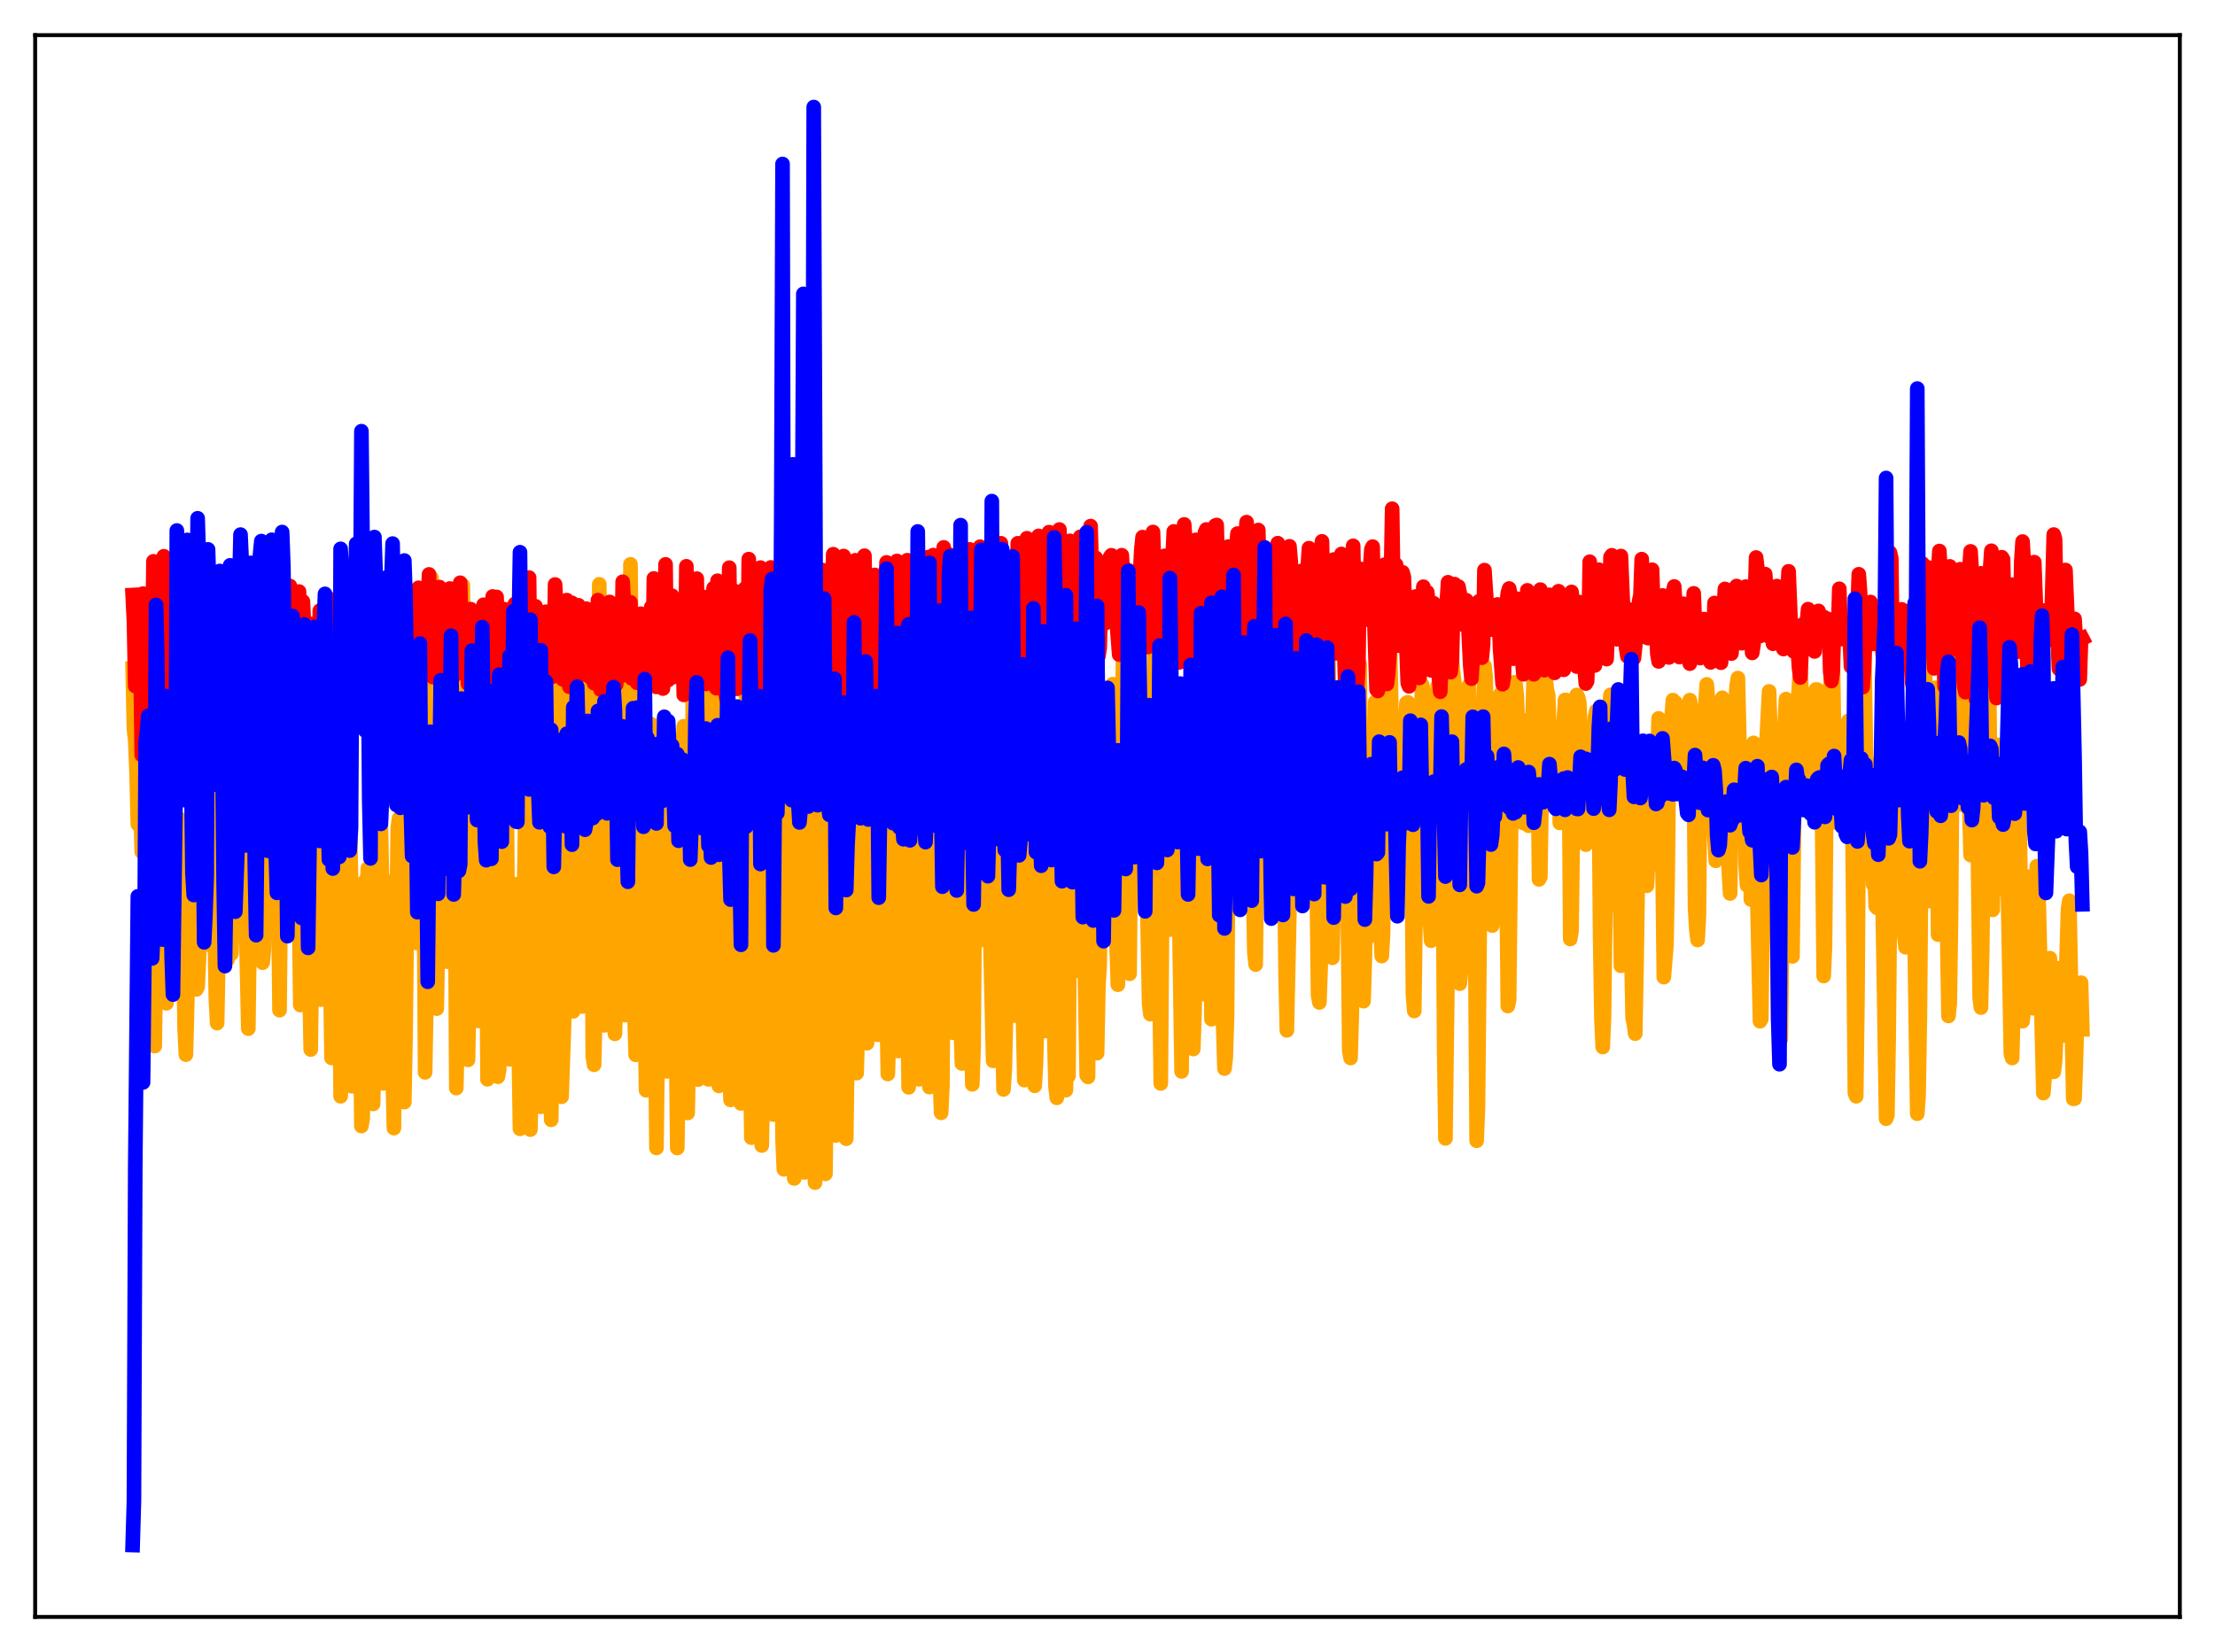 <?xml version="1.0" encoding="utf-8" standalone="no"?>
<!DOCTYPE svg PUBLIC "-//W3C//DTD SVG 1.1//EN"
  "http://www.w3.org/Graphics/SVG/1.1/DTD/svg11.dtd">
<svg xmlns:xlink="http://www.w3.org/1999/xlink" width="453.6pt" height="338.4pt" viewBox="0 0 453.6 338.4" xmlns="http://www.w3.org/2000/svg" version="1.1">
 <defs>
  <style type="text/css">*{stroke-linejoin: round; stroke-linecap: butt}</style>
 </defs>
 <g id="figure_1">
  <g id="patch_1">
   <path d="M 0 338.4 
L 453.6 338.4 
L 453.6 0 
L 0 0 
z
" style="fill: #ffffff"/>
  </g>
  <g id="axes_1">
   <g id="patch_2">
    <path d="M 7.2 331.2 
L 446.4 331.2 
L 446.4 7.2 
L 7.2 7.2 
z
" style="fill: #ffffff"/>
   </g>
   <g id="matplotlib.axis_1"/>
   <g id="matplotlib.axis_2"/>
   <g id="line2d_1">
    <path d="M 27.164 136.943 
L 27.43 149.349 
L 27.696 151.712 
L 27.962 158.259 
L 28.228 168.836 
L 28.495 155.852 
L 29.027 174.488 
L 29.293 163.751 
L 29.559 171.913 
L 29.825 170.906 
L 30.092 170.6 
L 30.358 183.108 
L 30.624 171.597 
L 30.89 172.861 
L 31.156 181.623 
L 31.423 205.663 
L 31.689 214.27 
L 32.487 153.062 
L 32.753 159.298 
L 33.02 169.241 
L 33.286 183.369 
L 33.552 189.045 
L 33.818 203.773 
L 34.084 205.507 
L 34.351 196.056 
L 34.617 178.639 
L 34.883 171.628 
L 35.149 173.287 
L 35.415 186.653 
L 35.681 193.021 
L 35.948 190.289 
L 36.48 173.427 
L 36.746 167.715 
L 37.279 178.032 
L 37.811 210.783 
L 38.077 216.028 
L 38.343 205.254 
L 38.876 170.273 
L 39.142 171.958 
L 39.408 175.99 
L 39.94 198.507 
L 40.207 202.669 
L 40.473 202.071 
L 40.739 196.547 
L 41.005 184.837 
L 41.271 181.357 
L 41.537 174.528 
L 41.804 192.707 
L 42.07 193.505 
L 42.336 191.851 
L 42.602 175.858 
L 42.868 168.77 
L 43.135 154.383 
L 43.401 171.058 
L 43.667 171.321 
L 44.199 204.293 
L 44.465 209.568 
L 44.998 181.145 
L 45.264 162.616 
L 45.53 161.708 
L 46.063 187.716 
L 46.329 188.84 
L 46.595 196.565 
L 46.861 193.602 
L 47.127 192.084 
L 47.393 195.344 
L 47.926 172.789 
L 48.192 184.064 
L 48.458 186.07 
L 48.991 168.198 
L 49.257 170.615 
L 49.523 156.918 
L 49.789 162.256 
L 50.854 210.697 
L 51.12 190.21 
L 51.652 166.667 
L 51.919 162.566 
L 52.451 183.066 
L 52.717 187.074 
L 52.983 196.589 
L 53.249 186.395 
L 53.516 190.665 
L 53.782 197.188 
L 54.048 194.489 
L 54.314 180.201 
L 54.58 186.849 
L 54.847 186.374 
L 55.113 184.756 
L 55.379 163.772 
L 55.645 166.097 
L 56.177 150.023 
L 56.444 169.284 
L 56.71 179.816 
L 56.976 182.02 
L 57.242 206.92 
L 57.508 181.969 
L 57.775 174.824 
L 58.041 161.773 
L 58.307 140.871 
L 58.573 168.544 
L 58.839 176.342 
L 59.105 180.652 
L 59.372 176.777 
L 59.638 168.613 
L 59.904 164.864 
L 60.17 165.507 
L 60.436 153.711 
L 61.235 186.456 
L 61.501 205.867 
L 61.767 171.735 
L 62.033 165.264 
L 62.3 155.746 
L 62.566 139.639 
L 62.832 171.275 
L 63.631 214.981 
L 64.695 134.348 
L 65.494 177.255 
L 65.76 204.752 
L 66.026 189.458 
L 66.559 172.6 
L 66.825 182.107 
L 67.091 177.482 
L 67.357 179.502 
L 67.889 216.692 
L 68.422 173.498 
L 68.688 171.397 
L 68.954 166.335 
L 69.22 173.984 
L 69.487 193.389 
L 69.753 224.555 
L 70.019 220.052 
L 71.084 162.202 
L 71.35 154.211 
L 71.882 179.539 
L 72.148 222.512 
L 72.681 188.841 
L 72.947 191.592 
L 73.213 200.998 
L 73.479 197.576 
L 73.745 208.141 
L 74.012 230.645 
L 74.278 229.041 
L 74.544 209.166 
L 74.81 180.366 
L 75.076 183.37 
L 75.343 177.852 
L 75.609 180.783 
L 75.875 189.26 
L 76.141 224.343 
L 76.407 226.126 
L 76.673 214.212 
L 76.94 193.229 
L 77.206 192.429 
L 77.738 176.429 
L 78.004 169.355 
L 78.271 182.528 
L 78.537 221.916 
L 79.069 180.472 
L 79.335 182.318 
L 79.601 196.795 
L 79.868 201.119 
L 80.134 207.387 
L 80.666 231.077 
L 81.465 169.439 
L 81.731 167.605 
L 82.263 185.839 
L 82.796 225.756 
L 83.062 211.705 
L 83.328 187.641 
L 83.86 163.344 
L 84.127 150.299 
L 84.659 167.555 
L 84.925 191.713 
L 85.191 193.136 
L 85.457 181.631 
L 85.724 162.449 
L 85.99 155.558 
L 86.256 156.728 
L 86.788 178.633 
L 87.055 219.652 
L 87.587 189.8 
L 87.853 162.43 
L 88.119 154.476 
L 88.385 118.402 
L 88.652 153.803 
L 88.918 168.575 
L 89.184 201.787 
L 89.45 206.6 
L 90.249 158.492 
L 90.515 123.592 
L 90.781 152.14 
L 91.047 159.988 
L 91.313 174.043 
L 91.58 196.986 
L 92.378 162.812 
L 92.644 156.806 
L 93.177 174.963 
L 93.443 222.875 
L 93.975 198.163 
L 94.241 166.023 
L 94.508 160.279 
L 94.774 119.866 
L 95.04 150.811 
L 95.306 162.461 
L 95.572 203.624 
L 95.839 217.102 
L 96.637 175.565 
L 96.903 139.413 
L 97.169 156.953 
L 97.436 161.447 
L 97.968 209.117 
L 98.5 194.888 
L 99.033 165.209 
L 99.299 157.758 
L 99.565 170.412 
L 99.831 221.074 
L 100.097 214.47 
L 100.63 197.366 
L 101.162 148.171 
L 101.428 153.059 
L 101.695 165.308 
L 101.961 220.55 
L 102.227 219.041 
L 102.759 197.468 
L 103.292 161.05 
L 103.558 159.173 
L 103.824 168.383 
L 104.09 206.282 
L 104.356 216.981 
L 104.623 211.27 
L 104.889 202.247 
L 105.155 184.413 
L 105.421 197.281 
L 105.687 181.125 
L 106.486 231.215 
L 106.752 213.304 
L 107.018 205.337 
L 107.551 166.937 
L 107.817 155.262 
L 108.083 172.79 
L 108.349 210.806 
L 108.615 231.384 
L 108.881 220.588 
L 109.68 167.614 
L 109.946 158.405 
L 110.212 165.677 
L 110.745 226.714 
L 111.011 217.928 
L 112.076 157.186 
L 112.342 157.992 
L 112.874 229.377 
L 113.14 215.287 
L 113.407 207.133 
L 113.939 138.632 
L 114.205 138.165 
L 114.471 153.565 
L 115.004 224.654 
L 115.536 209.108 
L 115.802 189.719 
L 116.068 149.439 
L 116.335 126.467 
L 116.867 170.96 
L 117.399 207.151 
L 117.932 190.192 
L 118.198 175.219 
L 118.464 147.886 
L 118.73 152.633 
L 118.996 172.951 
L 119.263 206.163 
L 119.795 201.219 
L 120.593 128.448 
L 121.126 171.784 
L 121.392 216.346 
L 121.658 218.103 
L 121.924 207.161 
L 122.191 203.045 
L 122.723 119.689 
L 122.989 149.68 
L 123.255 164.534 
L 123.521 197.325 
L 123.788 210.023 
L 124.054 202.638 
L 124.32 206.419 
L 125.119 149.187 
L 125.651 206.407 
L 125.917 211.766 
L 126.183 204.537 
L 126.449 200.435 
L 126.982 135.814 
L 127.248 147.203 
L 127.514 165.677 
L 127.78 202.044 
L 128.047 207.931 
L 128.313 205.041 
L 128.579 200.09 
L 128.845 170.441 
L 129.111 115.591 
L 129.377 140.262 
L 129.91 207.28 
L 130.176 216.067 
L 130.442 208.413 
L 130.708 209.78 
L 130.975 202.845 
L 131.241 192.786 
L 131.507 167.943 
L 131.773 199.918 
L 132.039 208.496 
L 132.305 223.32 
L 132.572 207.873 
L 132.838 210.009 
L 133.104 197.503 
L 133.37 148.363 
L 133.636 152.217 
L 133.903 195.697 
L 134.169 210.504 
L 134.435 235.134 
L 134.701 212.947 
L 134.967 211.425 
L 135.233 201.621 
L 135.5 153.364 
L 135.766 147.854 
L 136.298 202.749 
L 136.564 219.463 
L 136.831 203.771 
L 137.097 208.354 
L 137.363 201.854 
L 137.629 198.781 
L 137.895 169.374 
L 138.161 198.591 
L 138.428 210.751 
L 138.694 235.151 
L 138.96 219.966 
L 139.492 200.743 
L 139.759 154.797 
L 140.025 148.752 
L 140.823 227.972 
L 141.089 214.226 
L 141.356 211.771 
L 141.622 195.278 
L 141.888 137.684 
L 142.154 132.143 
L 142.953 221.146 
L 143.219 207.934 
L 143.485 208.662 
L 143.751 203.177 
L 144.017 163.184 
L 144.284 143.092 
L 145.082 221.1 
L 145.881 195.851 
L 146.147 134.609 
L 146.413 127.984 
L 146.679 154.976 
L 147.212 222.435 
L 147.478 221.757 
L 148.01 200.999 
L 148.543 133.144 
L 149.075 188.509 
L 149.341 217.708 
L 149.607 225.303 
L 149.873 213.723 
L 150.14 215.014 
L 150.672 145.58 
L 150.938 162.494 
L 151.204 195.159 
L 151.737 226.022 
L 152.003 212.783 
L 152.269 209.694 
L 152.801 142.034 
L 153.068 149.581 
L 153.334 193.954 
L 153.866 233.036 
L 154.132 227.847 
L 154.399 217.763 
L 154.665 193.047 
L 154.931 144.829 
L 155.197 151.331 
L 155.996 234.636 
L 156.262 221.48 
L 156.528 214.965 
L 157.06 152.556 
L 157.327 154.415 
L 157.593 193.711 
L 157.859 207.523 
L 158.125 227.259 
L 158.391 228.307 
L 158.924 187.451 
L 159.19 146.766 
L 159.456 150.653 
L 159.722 196.511 
L 159.988 207.862 
L 160.255 233.388 
L 160.521 239.514 
L 161.053 205.499 
L 161.319 159.458 
L 161.585 156.793 
L 162.384 220.932 
L 162.65 241.381 
L 163.183 206.007 
L 163.449 166.292 
L 163.715 165.769 
L 163.981 197.391 
L 164.78 240.152 
L 165.312 201.31 
L 165.578 162.162 
L 165.844 151.907 
L 166.377 213.74 
L 166.643 222.733 
L 166.909 242.242 
L 167.175 227.721 
L 167.441 205.6 
L 167.708 161.723 
L 167.974 152.629 
L 168.24 170.603 
L 168.772 222.105 
L 169.039 240.448 
L 169.571 198.171 
L 169.837 154.044 
L 170.103 140.304 
L 171.168 232.598 
L 171.7 190.222 
L 171.967 144.695 
L 172.233 141.844 
L 172.499 160.015 
L 172.765 199.938 
L 173.031 221.083 
L 173.297 233.253 
L 173.83 193.021 
L 174.096 147.528 
L 174.362 136.248 
L 174.895 196.411 
L 175.427 219.811 
L 175.693 210.094 
L 175.959 195.469 
L 176.492 139.665 
L 176.758 159.383 
L 177.024 190.366 
L 177.29 206.115 
L 177.556 213.684 
L 178.089 191.448 
L 178.355 154.856 
L 178.621 138.743 
L 179.42 207.088 
L 179.686 211.967 
L 180.218 195.513 
L 180.751 132.817 
L 181.549 204.258 
L 181.815 219.991 
L 182.081 210.64 
L 182.348 205.88 
L 182.614 188.5 
L 182.88 154.473 
L 183.146 154.482 
L 183.679 203.048 
L 183.945 215.278 
L 184.211 197.138 
L 184.477 186.606 
L 185.009 130.908 
L 185.808 203.821 
L 186.074 222.716 
L 186.34 209.241 
L 186.607 205.659 
L 187.139 137.61 
L 187.937 198.955 
L 188.204 221.082 
L 188.47 208.182 
L 188.736 213.827 
L 189.002 194.79 
L 189.268 150.9 
L 189.535 157.039 
L 190.067 208.457 
L 190.333 222.676 
L 190.599 222.533 
L 190.865 211.195 
L 191.398 145.057 
L 191.664 151.898 
L 192.463 221.13 
L 192.729 227.945 
L 192.995 222.329 
L 193.527 144.597 
L 193.793 155.712 
L 194.06 180.813 
L 194.326 188.521 
L 194.592 206.411 
L 194.858 197.111 
L 195.124 211.539 
L 195.391 189.327 
L 195.657 154.4 
L 195.923 146.386 
L 196.189 168.41 
L 196.455 200.049 
L 196.988 217.841 
L 197.254 201.417 
L 197.786 137.553 
L 198.052 143.082 
L 198.319 162.412 
L 198.585 194.902 
L 199.117 222.112 
L 199.383 214.494 
L 199.916 144.278 
L 200.182 146.274 
L 200.714 187.85 
L 200.98 192.55 
L 201.247 190.961 
L 201.513 192.408 
L 202.045 156.949 
L 202.311 144.618 
L 202.844 194.43 
L 203.376 217.296 
L 204.175 134.305 
L 204.441 133.881 
L 205.239 208.799 
L 205.505 223.147 
L 205.772 218.962 
L 206.038 206.934 
L 206.304 153.927 
L 206.57 149.38 
L 207.103 191.77 
L 207.369 197.115 
L 207.635 208.026 
L 207.901 193.584 
L 208.167 190.254 
L 208.7 157.885 
L 208.966 167.887 
L 209.498 208.65 
L 209.764 221.247 
L 210.031 211.628 
L 210.829 137.16 
L 211.894 222.409 
L 212.16 217.703 
L 212.426 207.171 
L 212.959 149.509 
L 213.225 161.811 
L 213.491 185.457 
L 213.757 189.158 
L 214.023 211.181 
L 214.289 186.899 
L 214.556 187.011 
L 215.088 151.144 
L 215.354 157.065 
L 215.887 211.771 
L 216.153 222.583 
L 216.419 224.874 
L 216.685 202.231 
L 216.951 160.428 
L 217.217 146.973 
L 217.484 160.632 
L 217.75 189.94 
L 218.282 223.305 
L 218.548 210.982 
L 218.815 220.387 
L 219.347 151.698 
L 219.613 161.31 
L 219.879 186.955 
L 220.145 191.528 
L 220.412 198.867 
L 220.678 190.489 
L 221.476 152.126 
L 221.743 151.756 
L 222.009 191.065 
L 222.541 220.242 
L 222.807 220.59 
L 223.606 146.368 
L 223.872 153.708 
L 224.138 185.902 
L 224.404 195.697 
L 224.671 215.719 
L 224.937 202.007 
L 225.203 197.759 
L 225.735 145.192 
L 226.001 155.02 
L 226.268 174.16 
L 226.534 176.566 
L 226.8 164.556 
L 227.066 164.715 
L 227.332 158.128 
L 227.599 156.434 
L 227.865 140.147 
L 228.131 145.175 
L 228.397 186.132 
L 228.929 201.706 
L 229.196 190.513 
L 229.462 167.23 
L 229.728 156.651 
L 229.994 133.961 
L 230.26 135.224 
L 230.793 188.229 
L 231.325 199.461 
L 231.591 169.575 
L 231.857 163.21 
L 232.124 138.399 
L 232.39 143.905 
L 232.656 172.033 
L 232.922 178.469 
L 233.188 178.524 
L 233.455 180.699 
L 233.721 161.86 
L 233.987 159.903 
L 234.253 155.558 
L 234.519 158.03 
L 235.052 191.302 
L 235.318 205.607 
L 235.584 207.743 
L 235.85 167.645 
L 236.116 159.301 
L 236.383 133.659 
L 236.649 139.405 
L 236.915 176.214 
L 237.181 193.777 
L 237.447 202.133 
L 237.713 221.93 
L 237.98 187.241 
L 238.246 185.288 
L 238.512 159.359 
L 238.778 147 
L 239.044 172.626 
L 239.577 190.415 
L 239.843 175.257 
L 240.109 167.115 
L 240.375 164.711 
L 240.908 154.159 
L 241.174 167.617 
L 241.972 219.46 
L 242.771 147.691 
L 243.037 143.936 
L 243.303 170.539 
L 243.569 180.515 
L 244.102 214.677 
L 244.368 214.872 
L 244.634 206.816 
L 244.9 191.282 
L 245.167 151.738 
L 245.699 183.666 
L 246.231 193.441 
L 246.497 203.626 
L 246.764 192.231 
L 247.03 189.75 
L 247.296 169.209 
L 247.562 168.934 
L 248.095 208.767 
L 248.627 200.42 
L 249.159 156.134 
L 249.425 140.311 
L 249.958 180.837 
L 250.224 205.44 
L 250.49 210.056 
L 250.756 218.882 
L 251.023 216.626 
L 251.289 207.884 
L 251.555 170.646 
L 251.821 165.187 
L 252.087 178.097 
L 252.353 173.764 
L 252.62 167.313 
L 252.886 179.202 
L 253.152 170.581 
L 253.418 170.846 
L 253.684 158.039 
L 253.951 164.118 
L 254.483 185.448 
L 255.015 146.034 
L 255.281 156.985 
L 255.548 155.318 
L 255.814 143.183 
L 256.879 195.067 
L 257.145 197.579 
L 257.411 175.739 
L 257.677 165.049 
L 257.943 139.184 
L 258.209 150.386 
L 258.476 169.711 
L 259.008 155.245 
L 259.274 152.038 
L 259.807 171.091 
L 260.073 156.064 
L 260.339 171.561 
L 260.605 167.626 
L 260.871 187.74 
L 261.137 186.947 
L 261.404 150.864 
L 261.67 160.559 
L 261.936 160.261 
L 262.202 143.03 
L 262.468 153.707 
L 262.735 170.557 
L 263.001 176.019 
L 263.267 199.444 
L 263.533 211.054 
L 264.065 185.998 
L 264.332 154.552 
L 264.598 152.3 
L 264.864 165.323 
L 265.13 159.416 
L 265.663 131.728 
L 265.929 158.849 
L 266.195 173.377 
L 266.461 164.165 
L 266.727 171.72 
L 266.993 169.771 
L 267.26 182.104 
L 267.526 175.649 
L 267.792 140.567 
L 268.058 159.214 
L 268.324 167.104 
L 268.857 143.285 
L 269.123 160.613 
L 269.389 159.693 
L 269.921 203.885 
L 270.188 205.332 
L 270.454 198.065 
L 270.986 154.395 
L 271.252 167.322 
L 271.519 165.88 
L 272.051 132.669 
L 272.583 183.631 
L 272.849 196.193 
L 273.116 184.416 
L 273.382 180.268 
L 273.648 178.987 
L 273.914 185.4 
L 274.18 151.312 
L 274.713 163.844 
L 274.979 146.436 
L 275.245 145.051 
L 275.511 162.398 
L 275.777 164.24 
L 276.31 215.168 
L 276.576 216.713 
L 276.842 207.452 
L 277.375 153.247 
L 277.907 163.676 
L 278.173 141.48 
L 278.439 136.008 
L 278.972 186.409 
L 279.238 205.069 
L 279.504 196.333 
L 279.77 183.66 
L 280.303 191.888 
L 280.569 160.324 
L 281.101 165.291 
L 281.367 159.949 
L 281.633 143.76 
L 282.166 166.087 
L 282.432 170.796 
L 282.698 190.202 
L 282.964 195.829 
L 283.231 191.357 
L 283.497 171.962 
L 283.763 144.029 
L 284.295 152.525 
L 284.561 129.007 
L 284.828 139.821 
L 285.094 156.878 
L 285.892 180.697 
L 286.159 176.492 
L 286.425 178.717 
L 286.691 179.122 
L 286.957 150.877 
L 287.223 153.307 
L 287.489 161.642 
L 287.756 149.272 
L 288.022 143.984 
L 288.288 143.848 
L 288.554 159.157 
L 288.82 160.512 
L 289.087 173.331 
L 289.353 203.716 
L 289.619 207.087 
L 289.885 187.902 
L 290.151 158.824 
L 290.684 160.855 
L 291.216 140.211 
L 291.482 141.611 
L 291.748 162.578 
L 292.015 171.499 
L 292.281 175.589 
L 292.547 186.085 
L 292.813 188.463 
L 293.079 192.688 
L 293.612 165.373 
L 293.878 163.377 
L 294.144 148.51 
L 294.41 140.517 
L 295.475 175.765 
L 295.741 214.789 
L 296.007 233.178 
L 297.072 149.5 
L 297.338 135.429 
L 297.871 140.205 
L 298.137 161.78 
L 298.669 187.578 
L 298.935 201.487 
L 299.201 198.835 
L 300.532 154.328 
L 300.799 140.423 
L 301.331 162.868 
L 301.597 165.059 
L 301.863 159.74 
L 302.396 233.659 
L 302.662 227.066 
L 303.194 173.479 
L 303.46 165.336 
L 303.993 136.387 
L 304.259 138.866 
L 304.525 161.751 
L 305.057 175.909 
L 305.324 186.685 
L 305.59 189.588 
L 306.122 177.988 
L 306.388 187.108 
L 306.921 163.265 
L 307.187 142.274 
L 307.453 143.659 
L 307.719 159.406 
L 307.985 161.641 
L 308.252 154.932 
L 308.784 206.071 
L 309.05 204.72 
L 309.583 158.16 
L 309.849 152.33 
L 310.115 139.756 
L 310.381 140.277 
L 310.647 142.814 
L 310.913 152.183 
L 311.18 154.387 
L 311.446 147.317 
L 311.712 149.68 
L 311.978 168.606 
L 312.244 164.58 
L 312.511 148.967 
L 312.777 162.574 
L 313.043 169.145 
L 313.309 165.421 
L 313.575 152.856 
L 313.841 147.434 
L 314.108 137.343 
L 314.906 154.949 
L 315.172 180.124 
L 315.439 179.629 
L 315.971 145.811 
L 316.237 149.089 
L 316.503 138.627 
L 316.769 141.278 
L 317.036 142.301 
L 317.302 149.1 
L 317.568 151.145 
L 317.834 150.096 
L 318.1 149.569 
L 318.367 165.272 
L 318.633 164.24 
L 318.899 150.126 
L 319.165 153.638 
L 319.431 168.561 
L 319.697 157.361 
L 320.496 143.373 
L 320.762 143.395 
L 321.295 156.318 
L 321.561 192.337 
L 321.827 190.69 
L 322.359 150.341 
L 322.892 142.351 
L 323.158 142.789 
L 323.424 143.933 
L 323.69 150.606 
L 323.956 151.353 
L 324.223 154.696 
L 324.489 160.651 
L 324.755 173.019 
L 325.287 156.073 
L 325.553 156.079 
L 325.82 167.163 
L 326.086 163.368 
L 326.618 146.968 
L 326.884 145.624 
L 327.151 148.031 
L 327.417 161.294 
L 327.683 192.062 
L 327.949 208.521 
L 328.215 214.471 
L 328.481 208.176 
L 329.014 165.196 
L 329.28 157.234 
L 329.546 144.969 
L 329.812 142.317 
L 330.079 148.968 
L 330.877 185.036 
L 331.143 185.691 
L 331.409 177.225 
L 331.676 175.51 
L 331.942 197.826 
L 332.208 196.263 
L 332.474 187.434 
L 333.007 156.476 
L 333.273 152.197 
L 333.805 165.234 
L 334.071 194.954 
L 334.337 208.486 
L 334.604 209.788 
L 334.87 211.727 
L 335.136 197.826 
L 335.668 161.337 
L 335.935 152.329 
L 336.201 154.104 
L 336.467 162.965 
L 336.733 163.782 
L 337.265 181.438 
L 337.532 175.697 
L 337.798 164.58 
L 338.064 162.447 
L 338.33 174.194 
L 338.596 177.034 
L 338.863 172.906 
L 339.395 155.689 
L 339.661 147.146 
L 339.927 149.022 
L 340.193 154.579 
L 340.726 200.15 
L 341.258 193.662 
L 341.524 179.351 
L 341.791 154.01 
L 342.589 143.4 
L 342.855 144.114 
L 343.121 143.902 
L 343.654 156.081 
L 343.92 153.684 
L 344.186 157.822 
L 344.452 156.003 
L 344.719 161.187 
L 344.985 161.391 
L 345.251 151.573 
L 345.517 148.718 
L 345.783 148.409 
L 346.049 143.401 
L 346.582 146.685 
L 346.848 153.848 
L 347.114 185.773 
L 347.38 190.362 
L 347.647 192.537 
L 347.913 187.593 
L 348.179 159.99 
L 348.711 148.959 
L 349.244 144.246 
L 349.51 140.184 
L 349.776 143.375 
L 350.042 152.766 
L 350.308 151.782 
L 350.841 161.449 
L 351.107 171.623 
L 351.373 176.332 
L 351.639 161.142 
L 351.905 152.869 
L 352.172 149.915 
L 352.438 144.09 
L 352.704 142.925 
L 352.97 143.457 
L 353.236 145.244 
L 353.503 158.769 
L 353.769 164.569 
L 354.035 178.442 
L 354.301 183.013 
L 354.567 164.134 
L 354.833 154.162 
L 355.632 140.575 
L 355.898 138.888 
L 356.164 150.377 
L 356.431 168.599 
L 356.697 166.038 
L 356.963 159.223 
L 357.229 160.767 
L 357.495 177.325 
L 357.761 181.338 
L 358.028 168.32 
L 358.294 162.049 
L 358.56 184.251 
L 358.826 162.328 
L 359.092 152.171 
L 359.359 152.371 
L 359.625 161.086 
L 359.891 185.265 
L 360.423 209.189 
L 360.689 208.738 
L 361.222 162.355 
L 362.287 141.612 
L 362.553 149.967 
L 362.819 170.636 
L 363.085 174.172 
L 363.351 166.628 
L 363.617 173.105 
L 364.15 208.816 
L 364.682 212.837 
L 365.481 148.362 
L 365.747 143.2 
L 366.013 145.175 
L 366.279 151.585 
L 366.812 192.362 
L 367.078 195.895 
L 367.61 149.241 
L 367.876 149.205 
L 368.675 136.035 
L 368.941 141.888 
L 369.207 158.768 
L 369.473 159.309 
L 370.006 150.211 
L 370.272 148.729 
L 370.538 157.177 
L 371.071 157.197 
L 371.337 159.089 
L 371.869 141.235 
L 372.135 141.25 
L 372.401 144.9 
L 372.934 148.589 
L 373.466 199.924 
L 373.732 193.871 
L 373.999 165.076 
L 374.265 150.092 
L 374.531 144.382 
L 374.797 142.183 
L 375.063 133.454 
L 375.329 133.682 
L 375.862 168.477 
L 376.128 165.749 
L 376.66 152.524 
L 376.927 161.929 
L 377.193 159.868 
L 377.459 160.3 
L 377.725 169.189 
L 377.991 168 
L 378.257 151.472 
L 378.524 147.669 
L 379.056 156.499 
L 379.322 166.327 
L 379.855 223.895 
L 380.121 224.553 
L 380.387 204.293 
L 380.653 164.362 
L 380.919 148.583 
L 381.452 132.502 
L 381.718 129.744 
L 382.25 162.193 
L 382.516 165.115 
L 382.783 163.023 
L 383.049 159.945 
L 383.581 181.154 
L 383.847 177.532 
L 384.113 185.625 
L 384.38 185.961 
L 384.912 156.05 
L 385.178 162.852 
L 386.243 229.149 
L 386.509 228.423 
L 386.775 212.492 
L 387.308 156.149 
L 387.574 155.253 
L 387.84 146.777 
L 388.106 153.406 
L 388.639 179.614 
L 388.905 173.109 
L 389.171 170.045 
L 389.437 161.173 
L 389.969 191.686 
L 390.236 194.034 
L 390.502 191.752 
L 390.768 183.72 
L 391.034 162.641 
L 391.3 150.653 
L 391.833 174.219 
L 392.365 212.221 
L 392.631 228.131 
L 392.897 224.426 
L 393.164 208.197 
L 393.696 145.269 
L 393.962 138.828 
L 394.228 136.873 
L 394.495 155.477 
L 394.761 183.635 
L 395.027 184.583 
L 395.559 159.693 
L 395.825 150.928 
L 396.358 140.877 
L 396.624 160.961 
L 396.89 191.442 
L 397.156 189.342 
L 397.689 149.157 
L 397.955 145.908 
L 398.221 149.72 
L 398.487 160.49 
L 398.753 191.345 
L 399.02 208.102 
L 399.286 205.498 
L 399.552 187.41 
L 399.818 151.304 
L 400.351 132.367 
L 400.617 130.366 
L 400.883 132.325 
L 401.149 153.861 
L 401.415 164.801 
L 401.948 154.177 
L 402.214 158.714 
L 402.48 154.02 
L 402.746 144.655 
L 403.545 175.139 
L 403.811 167.509 
L 404.077 150.893 
L 404.343 147.833 
L 404.876 161.345 
L 405.408 204.361 
L 405.674 206.389 
L 405.94 194.167 
L 406.473 147.933 
L 406.739 141.084 
L 407.005 129.931 
L 407.271 132.773 
L 407.804 180.973 
L 408.07 186.369 
L 408.336 170.933 
L 408.868 165.12 
L 409.135 152.572 
L 409.401 152.828 
L 409.667 176.527 
L 409.933 182.093 
L 410.199 179.759 
L 410.465 171.846 
L 410.732 157.472 
L 411.264 186.922 
L 411.796 215.855 
L 412.063 216.716 
L 413.393 164.756 
L 413.66 172.064 
L 413.926 195.627 
L 414.192 209.178 
L 414.458 206.288 
L 414.724 197.941 
L 414.991 179.515 
L 415.523 183.364 
L 416.055 206.216 
L 416.321 206.533 
L 416.588 199.714 
L 417.12 177.416 
L 417.386 179.925 
L 418.451 223.899 
L 418.717 220.423 
L 419.249 205.075 
L 419.516 198.921 
L 419.782 196.26 
L 420.048 202.225 
L 420.314 213.513 
L 420.58 219.551 
L 420.847 217.469 
L 421.113 211.696 
L 421.379 200.399 
L 421.645 198.321 
L 421.911 198.705 
L 422.177 207.743 
L 422.444 211.665 
L 422.71 212.096 
L 423.508 186.163 
L 423.775 184.495 
L 424.573 225.078 
L 424.839 225.037 
L 425.105 218.059 
L 425.372 208 
L 425.638 202.278 
L 425.904 202.21 
L 426.17 201.282 
L 426.436 210.866 
L 426.436 210.866 
" clip-path="url(#p4693bb8873)" style="fill: none; stroke: #ffa500; stroke-width: 3; stroke-linecap: square"/>
   </g>
   <g id="line2d_2">
    <path d="M 27.164 121.88 
L 27.43 127.278 
L 27.696 140.534 
L 28.228 128.517 
L 28.495 129.369 
L 28.761 134.972 
L 29.027 154.648 
L 29.293 121.592 
L 29.559 122.45 
L 29.825 134.511 
L 30.092 131.317 
L 30.358 125.295 
L 30.624 126.012 
L 31.156 136.967 
L 31.423 114.975 
L 31.689 136.268 
L 31.955 141.48 
L 32.221 131.713 
L 32.487 126.217 
L 32.753 124.758 
L 33.286 142.7 
L 33.552 113.944 
L 33.818 135.045 
L 34.084 142.189 
L 34.617 122.799 
L 34.883 123.297 
L 35.149 136.408 
L 35.415 158.045 
L 35.681 132.218 
L 35.948 120.497 
L 36.214 136.128 
L 36.48 135.241 
L 36.746 127.864 
L 37.012 132.181 
L 37.279 139.124 
L 37.545 150.253 
L 37.811 126.479 
L 38.343 140.449 
L 38.876 126.786 
L 39.142 125.161 
L 39.408 138.371 
L 39.674 142.371 
L 39.94 120.362 
L 40.207 135.86 
L 40.739 143.469 
L 41.005 126.493 
L 41.271 121.21 
L 41.537 135.277 
L 41.804 159.884 
L 42.07 134.945 
L 42.336 121.164 
L 42.602 127.28 
L 42.868 137.523 
L 43.401 124.482 
L 43.667 136.504 
L 43.933 136.208 
L 44.199 124.134 
L 44.732 138.852 
L 44.998 134.84 
L 45.264 128.299 
L 45.53 126.307 
L 46.063 148.656 
L 46.329 123.808 
L 46.595 128.226 
L 46.861 137.859 
L 47.127 141.855 
L 47.393 125.295 
L 47.66 121.13 
L 47.926 126.815 
L 48.192 141.888 
L 48.458 121.897 
L 48.724 129.035 
L 48.991 129.551 
L 49.257 135.468 
L 49.789 126.138 
L 50.055 136.887 
L 50.321 139.099 
L 50.588 124.071 
L 51.386 141.341 
L 51.652 130.705 
L 51.919 125.93 
L 52.185 137.047 
L 52.451 143.34 
L 52.717 127.319 
L 52.983 123.848 
L 53.249 135.802 
L 53.516 141.822 
L 54.048 120.751 
L 54.314 121.953 
L 54.58 135.856 
L 54.847 125.303 
L 55.113 127.801 
L 55.379 124.704 
L 55.911 131.789 
L 56.177 125.825 
L 56.71 136.215 
L 56.976 122.279 
L 57.242 133.187 
L 57.508 132.749 
L 57.775 127.707 
L 58.041 137.154 
L 58.307 127.678 
L 58.839 154.411 
L 59.372 120.029 
L 59.638 130.526 
L 59.904 128.358 
L 60.17 135.011 
L 60.436 123.723 
L 60.703 122.331 
L 60.969 133.944 
L 61.235 121.167 
L 61.501 133.329 
L 62.033 123.206 
L 62.3 129.498 
L 62.566 127.544 
L 62.832 141.668 
L 63.098 148.491 
L 63.364 127.747 
L 63.631 134.645 
L 63.897 136.46 
L 64.163 128.348 
L 64.429 134.954 
L 64.695 127.966 
L 64.961 141.646 
L 65.228 140.099 
L 65.494 125.074 
L 65.76 136.49 
L 66.026 136.959 
L 66.292 135.416 
L 66.559 136.608 
L 66.825 124.836 
L 67.091 126.016 
L 67.357 133.056 
L 67.623 122.735 
L 67.889 132.809 
L 68.156 134.166 
L 68.422 124.848 
L 68.688 135.681 
L 68.954 126.575 
L 69.22 130.287 
L 69.487 135.758 
L 69.753 131.034 
L 70.019 138.221 
L 70.551 134.939 
L 70.817 136.322 
L 71.084 127.391 
L 71.35 139.553 
L 71.616 141.788 
L 71.882 128.879 
L 72.415 136.097 
L 72.681 134.339 
L 72.947 140.064 
L 73.213 122.628 
L 73.479 117.905 
L 73.745 130.27 
L 74.012 127.302 
L 74.278 137.1 
L 74.544 136.158 
L 74.81 134.159 
L 75.076 136.783 
L 75.609 122.5 
L 75.875 137.923 
L 76.141 132.339 
L 76.407 140.47 
L 76.673 137.618 
L 76.94 138.786 
L 77.206 140.647 
L 77.472 128.207 
L 77.738 123.393 
L 78.004 136.764 
L 78.271 123.779 
L 78.537 133.849 
L 78.803 136.48 
L 79.069 137.237 
L 79.335 137.58 
L 79.868 119.481 
L 80.134 131.151 
L 80.4 125.862 
L 80.666 134.851 
L 80.932 135.857 
L 81.199 135.369 
L 81.465 131.571 
L 81.731 131.175 
L 81.997 121.042 
L 82.263 131.067 
L 82.529 128.078 
L 82.796 140.253 
L 83.328 138.087 
L 83.594 132.305 
L 83.86 134.153 
L 84.127 123.311 
L 84.393 138.129 
L 84.659 132.401 
L 84.925 131.449 
L 85.191 135.784 
L 85.457 129.946 
L 85.724 120.404 
L 85.99 132.312 
L 86.256 122.177 
L 86.522 135.054 
L 86.788 124.325 
L 87.055 136.121 
L 87.321 135.309 
L 87.587 129.538 
L 87.853 117.656 
L 88.119 131.063 
L 88.385 124.339 
L 88.652 138.694 
L 88.918 133.979 
L 89.184 137.5 
L 89.716 133.397 
L 89.983 120.248 
L 90.249 132.15 
L 90.515 124.456 
L 90.781 139.989 
L 91.047 136.712 
L 91.313 125.255 
L 91.58 136.364 
L 91.846 132.141 
L 92.112 120.544 
L 92.378 133.442 
L 92.644 123.762 
L 92.911 138.495 
L 93.177 127.91 
L 93.443 137.226 
L 93.709 137.91 
L 93.975 134.452 
L 94.241 119.365 
L 94.508 130.797 
L 94.774 124.804 
L 95.04 137.721 
L 95.306 128.492 
L 95.572 130.969 
L 95.839 140.066 
L 96.105 135.773 
L 96.371 124.771 
L 96.637 132.771 
L 96.903 133.037 
L 97.169 140.484 
L 97.436 139.604 
L 97.702 125.58 
L 97.968 136.464 
L 98.234 135.165 
L 98.5 127.67 
L 99.033 123.877 
L 99.299 138.435 
L 99.565 130.29 
L 99.831 137.164 
L 100.097 139.975 
L 100.364 135.441 
L 100.896 122.179 
L 101.162 125.116 
L 101.428 135.913 
L 101.695 122.277 
L 102.227 140.137 
L 102.493 138.967 
L 102.759 135.706 
L 103.025 128.317 
L 103.292 124.78 
L 103.558 140.609 
L 103.824 137.682 
L 104.09 127.01 
L 104.356 140.999 
L 104.889 137.513 
L 105.155 138.084 
L 105.421 123.726 
L 105.687 138.231 
L 105.953 130.083 
L 106.22 128.446 
L 106.486 138.372 
L 106.752 138.671 
L 107.018 136.137 
L 107.284 126.522 
L 107.551 124.867 
L 107.817 136.672 
L 108.349 118.305 
L 108.615 139.345 
L 108.881 138.122 
L 109.148 137.529 
L 109.414 134.397 
L 109.68 124.195 
L 109.946 140.614 
L 110.212 139.716 
L 110.479 127.685 
L 110.745 140.343 
L 111.011 138.879 
L 111.277 138.373 
L 111.543 135.811 
L 111.809 125.307 
L 112.076 126.16 
L 112.342 134.05 
L 112.608 125.813 
L 112.874 136.834 
L 113.14 138.613 
L 113.407 135.778 
L 113.673 119.722 
L 113.939 124.777 
L 114.205 135.39 
L 114.471 138.341 
L 114.737 124.066 
L 115.004 136.871 
L 115.27 139.175 
L 115.536 137.148 
L 116.068 122.921 
L 116.601 140.682 
L 116.867 135.795 
L 117.133 123.491 
L 117.399 138.293 
L 117.665 138.317 
L 117.932 135.042 
L 118.198 127.499 
L 118.464 123.98 
L 118.73 137.564 
L 118.996 126.129 
L 119.263 138.21 
L 119.795 136.333 
L 120.061 124.671 
L 120.327 127.968 
L 120.593 126.632 
L 120.86 138.745 
L 121.126 125.625 
L 121.392 126.187 
L 121.658 139.947 
L 121.924 139.114 
L 122.191 135.798 
L 122.457 122.926 
L 122.723 128.651 
L 122.989 141.279 
L 123.255 137.314 
L 123.521 126.804 
L 123.788 137.707 
L 124.054 139.707 
L 124.32 136.053 
L 124.586 125.132 
L 124.852 123.303 
L 125.119 137.764 
L 125.385 127.904 
L 125.651 132.22 
L 125.917 140.061 
L 126.183 140.244 
L 126.716 127.742 
L 126.982 128.03 
L 127.248 138.467 
L 127.514 119.161 
L 127.78 123.971 
L 128.047 136.161 
L 128.313 135.562 
L 128.579 133.851 
L 128.845 124.257 
L 129.111 123.36 
L 129.377 138.978 
L 129.644 129.475 
L 129.91 126.146 
L 130.176 137.159 
L 130.442 139.849 
L 130.708 137.209 
L 130.975 136.157 
L 131.241 125.706 
L 131.507 138.266 
L 131.773 131.27 
L 132.039 127.807 
L 132.305 139.849 
L 132.572 140.307 
L 132.838 136.942 
L 133.104 128.214 
L 133.37 124.346 
L 133.636 139.29 
L 133.903 118.481 
L 134.169 121.901 
L 134.435 140.705 
L 134.701 139.261 
L 134.967 136.317 
L 135.233 135.583 
L 135.5 122.83 
L 135.766 141.041 
L 136.032 131.686 
L 136.298 115.603 
L 136.564 136.899 
L 136.831 139.298 
L 137.097 136.985 
L 137.363 136.709 
L 137.629 122.025 
L 137.895 138.69 
L 138.428 126.495 
L 138.694 138.076 
L 138.96 138.639 
L 139.226 137.397 
L 139.759 128.545 
L 140.025 142.342 
L 140.291 138.03 
L 140.557 115.993 
L 140.823 136.324 
L 141.089 139.186 
L 141.356 135.728 
L 141.622 125.796 
L 141.888 122.589 
L 142.154 142.424 
L 142.42 142.059 
L 142.687 118.518 
L 142.953 136.845 
L 143.219 139.304 
L 143.751 132.702 
L 144.017 122.273 
L 144.284 138.799 
L 144.55 140.121 
L 144.816 127.838 
L 145.348 136.073 
L 145.615 135.188 
L 145.881 122.209 
L 146.147 120.454 
L 146.413 140.459 
L 146.679 140.96 
L 146.945 118.958 
L 147.212 134.547 
L 147.478 138.814 
L 148.01 132.886 
L 148.276 122.752 
L 148.543 141.825 
L 148.809 143.273 
L 149.341 116.278 
L 149.607 137.938 
L 149.873 138.026 
L 150.14 136.492 
L 150.406 121.043 
L 150.672 136.967 
L 150.938 141.089 
L 151.204 131.009 
L 151.471 133.508 
L 151.737 138.53 
L 152.003 138.38 
L 152.269 134.721 
L 152.535 120.587 
L 152.801 138.804 
L 153.068 139.495 
L 153.334 114.524 
L 153.866 136.868 
L 154.132 138.168 
L 154.399 137.076 
L 154.665 123.043 
L 154.931 141.056 
L 155.197 142.647 
L 155.463 132.67 
L 155.729 116.265 
L 155.996 137.325 
L 156.528 136.579 
L 156.794 119.728 
L 157.06 136.865 
L 157.327 140.395 
L 157.593 130.487 
L 157.859 116.225 
L 158.125 135.435 
L 158.391 136.386 
L 158.657 135.272 
L 158.924 119.417 
L 159.19 138.109 
L 159.456 139.925 
L 159.722 115.838 
L 159.988 116.622 
L 160.255 134.094 
L 160.521 133.834 
L 160.787 136.763 
L 161.053 127.295 
L 161.585 141.031 
L 161.852 131.695 
L 162.118 114.374 
L 162.384 135.294 
L 162.65 132.839 
L 162.916 136.639 
L 163.449 120.49 
L 163.715 138.727 
L 163.981 130.485 
L 164.247 115.003 
L 164.513 132.52 
L 164.78 132.805 
L 165.046 135.697 
L 165.312 118.006 
L 165.578 139.35 
L 165.844 141.462 
L 166.377 114.87 
L 166.643 133.31 
L 166.909 133.504 
L 167.175 135.638 
L 167.708 125.073 
L 167.974 140.457 
L 168.24 138.715 
L 168.506 116.779 
L 168.772 131.437 
L 169.039 134.187 
L 169.305 135.344 
L 169.571 134.437 
L 169.837 123.108 
L 170.103 133.722 
L 170.369 125.595 
L 170.636 113.516 
L 170.902 130.748 
L 171.168 136.584 
L 171.434 134.734 
L 171.7 125.723 
L 171.967 132.054 
L 172.233 141.188 
L 172.499 136.495 
L 172.765 113.896 
L 173.031 130.261 
L 173.297 136.486 
L 173.83 133.518 
L 174.096 130.36 
L 174.362 139.193 
L 174.628 136.288 
L 174.895 116.403 
L 175.161 114.758 
L 175.427 137.668 
L 175.693 135.264 
L 175.959 134.078 
L 176.225 132.18 
L 176.492 136.526 
L 176.758 130.281 
L 177.024 113.826 
L 177.29 129.379 
L 177.556 136.985 
L 177.823 134.88 
L 178.089 122.358 
L 178.355 135.748 
L 178.621 141.162 
L 178.887 137.929 
L 179.153 117.767 
L 179.686 136.841 
L 179.952 134.902 
L 180.218 134.706 
L 180.484 126.392 
L 180.751 139.426 
L 181.017 138.582 
L 181.283 123.429 
L 181.549 115.197 
L 181.815 122.551 
L 182.081 135.004 
L 182.348 132.923 
L 182.614 134.278 
L 182.88 138.954 
L 183.146 137.916 
L 183.412 120.99 
L 183.679 114.901 
L 183.945 135.966 
L 184.211 134.716 
L 184.477 125.627 
L 184.743 122.6 
L 185.009 140.484 
L 185.276 138.79 
L 185.542 133.325 
L 185.808 114.75 
L 186.074 136.605 
L 186.34 134.846 
L 186.607 134.429 
L 186.873 116.935 
L 187.139 132.574 
L 187.405 128.57 
L 187.937 114.332 
L 188.204 117.593 
L 188.47 135.265 
L 188.736 135.176 
L 189.002 115.803 
L 189.268 135.742 
L 189.535 129.749 
L 190.067 114.111 
L 190.333 127.218 
L 190.599 134.073 
L 190.865 133.051 
L 191.132 113.698 
L 191.398 137.091 
L 191.664 139.273 
L 192.196 115.215 
L 192.729 134.869 
L 192.995 134.697 
L 193.261 112.122 
L 193.527 132.476 
L 193.793 132.362 
L 194.06 127.891 
L 194.326 113.569 
L 194.592 114.284 
L 194.858 136.25 
L 195.124 135.358 
L 195.391 116.313 
L 195.657 128.224 
L 195.923 133.397 
L 196.189 127.298 
L 196.455 113.766 
L 196.721 120.482 
L 196.988 134.871 
L 197.254 132.936 
L 197.52 113.4 
L 198.052 137.041 
L 198.319 129.439 
L 198.585 112.537 
L 198.851 117.743 
L 199.117 135.47 
L 199.383 134.483 
L 199.649 114.267 
L 199.916 130.567 
L 200.182 137.669 
L 200.448 132.947 
L 200.714 111.984 
L 200.98 114.71 
L 201.247 129.769 
L 201.513 133.678 
L 201.779 122.49 
L 202.045 121.224 
L 202.311 129.133 
L 202.577 131.809 
L 202.844 113.521 
L 203.11 115.828 
L 203.376 136.171 
L 203.642 133.566 
L 203.908 114.112 
L 204.441 127.419 
L 204.707 124.341 
L 204.973 111.276 
L 205.505 136.63 
L 205.772 134.548 
L 206.304 118.72 
L 206.57 131.232 
L 206.836 132.891 
L 207.103 121.617 
L 207.369 116.399 
L 207.635 121.33 
L 207.901 134.202 
L 208.167 127.092 
L 208.433 111.273 
L 208.7 123.045 
L 208.966 123.587 
L 209.232 119.552 
L 209.498 119.862 
L 209.764 134.723 
L 210.031 133.325 
L 210.297 110.245 
L 210.563 114.916 
L 210.829 123.643 
L 211.095 122.682 
L 211.361 113.751 
L 211.628 114.987 
L 211.894 135.04 
L 212.16 134.611 
L 212.426 131.405 
L 212.692 109.771 
L 212.959 122.284 
L 213.225 126.552 
L 213.757 114.334 
L 214.023 114.151 
L 214.289 126.43 
L 214.556 124.715 
L 214.822 109.002 
L 215.088 119.75 
L 215.354 121.93 
L 215.62 120.149 
L 215.887 116.954 
L 216.153 128.014 
L 216.419 134.291 
L 216.685 111.529 
L 216.951 108.463 
L 217.217 120.725 
L 217.484 123.426 
L 218.016 115.089 
L 218.282 129.946 
L 218.548 134.27 
L 218.815 132.721 
L 219.081 110.784 
L 219.613 126.77 
L 219.879 127.948 
L 220.145 113.296 
L 220.412 113.472 
L 220.944 127.373 
L 221.21 109.96 
L 221.476 118.383 
L 222.009 125.946 
L 222.275 121.913 
L 222.541 129.928 
L 222.807 134.334 
L 223.073 127.155 
L 223.34 107.761 
L 223.606 118.474 
L 223.872 124.188 
L 224.138 121.72 
L 224.404 114.275 
L 224.671 127.922 
L 224.937 134.422 
L 225.203 132.712 
L 225.469 121.23 
L 225.735 118.507 
L 226.268 127.697 
L 226.534 125.573 
L 226.8 114.943 
L 227.066 117.262 
L 227.332 114.08 
L 227.599 113.733 
L 227.865 119.711 
L 228.131 122.428 
L 228.397 116.257 
L 228.663 127.163 
L 229.196 134.093 
L 229.462 128.154 
L 229.728 113.727 
L 230.26 122.794 
L 230.527 118.352 
L 230.793 119.021 
L 231.059 116.8 
L 231.325 132.912 
L 231.591 131.583 
L 231.857 119.347 
L 232.124 117.814 
L 232.656 128.002 
L 232.922 130.973 
L 233.188 117.311 
L 233.455 117.857 
L 233.721 112.642 
L 233.987 110.018 
L 234.519 123.152 
L 234.785 120.917 
L 235.052 132.544 
L 235.318 128.441 
L 235.584 130.699 
L 235.85 122.053 
L 236.116 108.971 
L 236.649 125.613 
L 236.915 127.756 
L 237.181 131.065 
L 237.447 116.306 
L 237.713 125.56 
L 237.98 130.211 
L 238.512 113.851 
L 238.778 122.436 
L 239.044 125.844 
L 239.311 134.742 
L 239.577 117.83 
L 240.109 114.658 
L 240.375 108.852 
L 240.641 110.698 
L 240.908 122.424 
L 241.174 123.529 
L 241.44 135.701 
L 241.706 116.091 
L 241.972 124.953 
L 242.239 113.684 
L 242.505 107.416 
L 242.771 111.182 
L 243.303 127.18 
L 243.569 136.147 
L 243.836 116.615 
L 244.102 116.771 
L 244.368 114.019 
L 244.634 121.08 
L 244.9 110.575 
L 245.433 122.735 
L 245.699 135.965 
L 245.965 115.937 
L 246.231 113.292 
L 246.497 113.139 
L 246.764 109.037 
L 247.03 108.451 
L 247.296 112.261 
L 247.828 129.053 
L 248.095 116.713 
L 248.893 107.636 
L 249.159 107.534 
L 249.958 137.42 
L 250.224 118.825 
L 250.49 114.842 
L 250.756 116.415 
L 251.023 113.401 
L 251.289 115.224 
L 251.555 111.949 
L 252.087 135.401 
L 252.353 117.776 
L 252.62 113.648 
L 253.152 112.672 
L 253.418 109.29 
L 253.684 113.828 
L 254.217 135.421 
L 254.749 114.124 
L 255.281 106.953 
L 255.814 120.559 
L 256.08 135.586 
L 256.346 141.747 
L 256.879 118.902 
L 257.145 122.474 
L 257.677 108.565 
L 258.476 137.645 
L 259.008 115.401 
L 259.274 114.729 
L 259.54 122.29 
L 260.073 117.823 
L 260.605 138.914 
L 261.137 121.002 
L 261.67 111.26 
L 262.202 121.499 
L 262.468 129.474 
L 262.735 143.074 
L 263.001 135.834 
L 263.267 124.857 
L 263.533 126.328 
L 263.799 122.638 
L 264.065 111.897 
L 264.332 115.057 
L 264.864 139.495 
L 265.13 139.16 
L 265.396 124.825 
L 265.663 124.775 
L 265.929 126.07 
L 266.195 126.152 
L 266.461 116.962 
L 266.727 123.933 
L 266.993 137.273 
L 267.26 132.31 
L 267.526 120.254 
L 268.058 112.278 
L 268.324 115.415 
L 268.857 129.416 
L 269.123 141.954 
L 269.389 139.81 
L 269.655 124.446 
L 270.188 121.831 
L 270.454 114.216 
L 270.72 110.886 
L 271.252 139.296 
L 271.519 140.085 
L 272.051 116.992 
L 272.583 125.681 
L 272.849 114.791 
L 273.116 114.609 
L 273.648 133.828 
L 273.914 121.56 
L 274.447 114.596 
L 274.713 113.469 
L 275.511 141.364 
L 275.777 139.663 
L 276.044 123.365 
L 276.31 119.416 
L 276.576 130.832 
L 276.842 124.821 
L 277.108 111.803 
L 277.641 141.218 
L 277.907 141.339 
L 278.173 136.561 
L 278.439 116.485 
L 278.705 117.158 
L 278.972 126.665 
L 279.238 120.037 
L 279.77 123.414 
L 280.036 126.921 
L 280.303 123.253 
L 280.569 116.385 
L 280.835 112.547 
L 281.101 111.964 
L 281.367 125.193 
L 281.9 141.259 
L 282.166 141.542 
L 282.698 120.862 
L 282.964 124.924 
L 283.231 124.197 
L 283.497 115.688 
L 284.029 140.105 
L 284.295 137.925 
L 284.561 133.881 
L 285.094 104.207 
L 285.36 122.942 
L 285.626 123.611 
L 285.892 115.663 
L 286.159 128.41 
L 286.425 132.249 
L 286.691 129.132 
L 286.957 118.197 
L 287.223 117.228 
L 287.489 118.161 
L 288.288 139.912 
L 288.554 140.585 
L 288.82 135.367 
L 289.087 127.164 
L 289.353 137.101 
L 289.885 122.182 
L 290.151 125.275 
L 290.417 135.956 
L 290.684 138.87 
L 290.95 135.355 
L 291.216 129.509 
L 291.482 120.183 
L 292.015 124.585 
L 292.281 121.297 
L 292.813 125.886 
L 293.079 137.314 
L 293.612 123.564 
L 293.878 125.801 
L 294.41 133.102 
L 294.676 138.894 
L 294.943 141.702 
L 295.475 128.171 
L 295.741 129.216 
L 296.007 127.69 
L 296.54 119.266 
L 296.806 132.38 
L 297.072 137.683 
L 297.338 135.371 
L 297.604 124.036 
L 297.871 119.645 
L 298.403 124.011 
L 298.669 120.147 
L 298.935 121.506 
L 299.201 126.355 
L 299.468 127.912 
L 299.734 124.375 
L 300 124.229 
L 300.266 122.938 
L 300.532 124.958 
L 301.065 136.154 
L 301.331 139.024 
L 301.597 134.611 
L 301.863 124.375 
L 302.396 125.186 
L 302.662 123.357 
L 302.928 123.136 
L 303.194 123.299 
L 303.46 134.726 
L 303.727 132.026 
L 303.993 116.781 
L 304.525 124.836 
L 304.791 125.396 
L 305.057 124.713 
L 305.324 125.878 
L 305.59 128.99 
L 305.856 128.092 
L 306.122 125.446 
L 306.388 124.208 
L 306.655 123.816 
L 306.921 125.186 
L 307.187 132.855 
L 307.719 140.152 
L 307.985 138.534 
L 308.252 126.457 
L 308.784 121.412 
L 309.05 120.545 
L 309.316 121.944 
L 309.583 131.242 
L 309.849 134.928 
L 310.115 134.62 
L 310.381 123.036 
L 310.647 122.629 
L 311.18 129.267 
L 311.978 138.122 
L 312.244 135.944 
L 312.777 120.923 
L 313.841 137.192 
L 314.108 138.122 
L 314.374 136.477 
L 314.64 132.357 
L 314.906 122.369 
L 315.439 120.771 
L 315.705 128.768 
L 315.971 132.239 
L 316.237 137.284 
L 316.503 135.55 
L 317.036 123.088 
L 317.302 121.835 
L 317.834 131.736 
L 318.367 137.824 
L 318.633 134.721 
L 319.165 121.1 
L 319.431 122.485 
L 319.964 133.404 
L 320.23 137.199 
L 320.496 136.049 
L 320.762 127.992 
L 321.028 129.826 
L 321.295 124.487 
L 321.561 123.509 
L 321.827 121.241 
L 322.093 123.728 
L 322.359 131.826 
L 322.625 135.47 
L 322.892 136.538 
L 323.158 133.844 
L 323.424 123.329 
L 323.69 124.357 
L 323.956 124.15 
L 324.489 136.853 
L 324.755 140.01 
L 325.021 139.524 
L 325.287 131.669 
L 325.553 115.061 
L 325.82 122.642 
L 326.086 121.829 
L 326.618 136.309 
L 326.884 126.236 
L 327.151 123.835 
L 327.417 116.687 
L 327.683 118.75 
L 327.949 130.705 
L 328.215 131.178 
L 328.481 129.761 
L 328.748 129.547 
L 329.014 135.01 
L 329.28 127.275 
L 329.546 126.506 
L 329.812 114.1 
L 330.079 113.739 
L 330.611 129.082 
L 330.877 130.422 
L 331.143 130.952 
L 331.409 127.46 
L 331.942 113.899 
L 332.474 126.815 
L 332.74 126.863 
L 333.007 132.776 
L 333.273 134.434 
L 333.539 128.066 
L 334.071 124.888 
L 334.337 131.787 
L 334.604 134.835 
L 335.136 129.675 
L 335.402 129.307 
L 335.668 123.099 
L 335.935 121.937 
L 336.201 114.529 
L 336.467 124.192 
L 336.733 127.925 
L 337.265 130.624 
L 337.532 130.712 
L 338.064 119.656 
L 338.33 116.7 
L 338.596 125.442 
L 338.863 127.169 
L 339.129 126.807 
L 339.395 133.882 
L 339.661 135.484 
L 339.927 129.591 
L 340.193 128.942 
L 340.46 121.97 
L 340.726 130.054 
L 340.992 132.432 
L 341.258 130.11 
L 341.791 134.669 
L 342.057 131.841 
L 342.589 121.338 
L 342.855 120.129 
L 343.121 124.551 
L 343.388 126.335 
L 343.654 132.44 
L 343.92 134.588 
L 344.186 134.219 
L 344.452 126.554 
L 344.719 123.674 
L 344.985 126.581 
L 345.251 127.741 
L 345.517 132.4 
L 345.783 134.848 
L 346.049 135.936 
L 346.582 130.33 
L 346.848 121.537 
L 347.114 128.504 
L 347.38 131.321 
L 347.647 130.247 
L 347.913 133.737 
L 348.179 134.801 
L 348.445 133.716 
L 348.711 128.595 
L 348.977 126.808 
L 349.51 130.52 
L 349.776 133.22 
L 350.308 135.681 
L 350.575 135.35 
L 350.841 132.343 
L 351.107 123.513 
L 351.639 126.838 
L 351.905 130.033 
L 352.172 134.593 
L 352.438 135.741 
L 353.236 120.634 
L 353.503 126.639 
L 353.769 129.217 
L 354.035 129.379 
L 354.301 132.484 
L 354.567 133.871 
L 354.833 131.105 
L 355.1 121.313 
L 355.366 120.356 
L 355.632 120.035 
L 355.898 127.102 
L 356.164 124.724 
L 356.431 126.826 
L 356.697 131.759 
L 356.963 131.367 
L 357.495 120.158 
L 357.761 125.755 
L 358.028 125.862 
L 358.56 129.008 
L 358.826 133.737 
L 359.092 132.058 
L 359.625 114.199 
L 359.891 116.432 
L 360.157 126.445 
L 360.423 130.291 
L 360.956 129.602 
L 361.488 117.597 
L 361.754 121.176 
L 362.287 130.388 
L 362.553 128.739 
L 362.819 125.832 
L 363.085 131.863 
L 363.351 131.037 
L 363.617 123.557 
L 363.884 120.041 
L 364.15 130.012 
L 364.416 129.164 
L 364.682 128.741 
L 364.948 126.809 
L 365.215 132.942 
L 365.481 127.152 
L 366.013 121.755 
L 366.279 117.022 
L 366.812 130.142 
L 367.078 129.533 
L 367.344 133.445 
L 367.61 132.842 
L 367.876 131.297 
L 368.143 132.695 
L 368.409 136.807 
L 368.675 138.772 
L 369.207 127.867 
L 369.473 133.058 
L 369.74 130.738 
L 370.272 124.771 
L 370.538 132.238 
L 370.804 130.658 
L 371.071 127.973 
L 371.337 129.271 
L 371.603 133.439 
L 371.869 128.905 
L 372.135 127.587 
L 372.401 125.137 
L 372.934 129.121 
L 373.2 128.686 
L 373.466 126.365 
L 373.732 128.398 
L 373.999 128.433 
L 374.265 126.748 
L 374.531 128.454 
L 374.797 137.523 
L 375.063 139.503 
L 375.329 137.496 
L 375.596 128.207 
L 376.128 130.588 
L 376.394 129.632 
L 376.66 120.602 
L 376.927 128.662 
L 377.193 130.895 
L 377.725 127.395 
L 377.991 128.319 
L 378.257 131.036 
L 378.524 130.009 
L 378.79 130.848 
L 379.056 136.541 
L 379.322 132.589 
L 379.588 131.043 
L 379.855 126.478 
L 380.121 128.485 
L 380.387 125.357 
L 380.653 117.624 
L 380.919 121.374 
L 381.185 138.505 
L 381.452 140.757 
L 381.718 137.101 
L 381.984 130.279 
L 382.516 130.667 
L 383.049 123.308 
L 383.315 125.362 
L 383.581 131.898 
L 383.847 131.022 
L 384.113 125.933 
L 384.38 125.962 
L 384.646 129.742 
L 384.912 131.907 
L 385.178 130.053 
L 385.711 135.553 
L 385.977 133.538 
L 386.243 129.848 
L 386.509 129.029 
L 386.775 122.841 
L 387.041 113.186 
L 387.308 114.353 
L 387.574 134.552 
L 387.84 140.143 
L 388.106 138.061 
L 388.372 130.253 
L 388.639 129.323 
L 388.905 131.872 
L 389.171 129.947 
L 389.437 124.81 
L 389.703 126.351 
L 389.969 131.141 
L 390.236 130.282 
L 390.502 125.418 
L 390.768 125.179 
L 391.3 135.26 
L 391.567 139.818 
L 391.833 141.079 
L 392.099 136.823 
L 392.365 135.801 
L 392.631 126.328 
L 392.897 125.503 
L 393.164 125.666 
L 393.43 117.607 
L 393.696 115.441 
L 393.962 123.125 
L 394.228 126.563 
L 394.495 127.043 
L 394.761 116.195 
L 395.027 117.522 
L 395.293 126.495 
L 396.092 136.908 
L 396.624 127.763 
L 396.89 117.144 
L 397.156 112.866 
L 397.423 118.173 
L 397.689 129.587 
L 397.955 132.265 
L 398.221 140.624 
L 398.487 130.81 
L 398.753 126.298 
L 399.02 117.638 
L 399.286 116.013 
L 399.552 118.364 
L 399.818 122.027 
L 400.084 122.982 
L 400.351 125.428 
L 400.617 131.019 
L 400.883 133.169 
L 401.149 118.881 
L 401.415 116.59 
L 401.948 136.834 
L 402.214 140.556 
L 402.48 141.784 
L 402.746 139.632 
L 403.012 131.971 
L 403.279 116.944 
L 403.545 112.941 
L 403.811 117.595 
L 404.077 129.414 
L 404.609 143.156 
L 404.876 139.361 
L 405.674 117.438 
L 406.207 123.856 
L 406.473 125.098 
L 407.005 133.294 
L 407.271 130.405 
L 407.537 116.606 
L 407.804 112.812 
L 408.336 131.235 
L 408.602 139.679 
L 408.868 142.997 
L 409.401 136.734 
L 409.933 114.135 
L 410.199 114.556 
L 410.465 125.709 
L 410.732 127.885 
L 410.998 136.52 
L 411.264 135.445 
L 411.796 126.186 
L 412.063 119.775 
L 412.329 123.115 
L 412.861 126.526 
L 413.127 133.071 
L 413.393 133.482 
L 413.66 130.669 
L 413.926 115.023 
L 414.192 110.932 
L 414.458 115.508 
L 414.724 127.286 
L 414.991 130.653 
L 415.257 138.962 
L 415.523 137.194 
L 416.055 128.554 
L 416.321 120.066 
L 416.588 115.147 
L 417.12 129.342 
L 417.386 135.133 
L 417.652 136.959 
L 417.919 136.659 
L 418.451 125.06 
L 418.983 131.169 
L 419.249 130.736 
L 419.516 131.102 
L 419.782 129.095 
L 420.048 129.433 
L 420.58 109.493 
L 420.847 110.41 
L 421.113 123.51 
L 421.645 137.012 
L 421.911 137.126 
L 422.177 134.267 
L 422.444 130.076 
L 422.976 116.757 
L 423.508 129.19 
L 423.775 133.449 
L 424.041 134.578 
L 424.307 135.015 
L 424.573 132.929 
L 424.839 126.768 
L 425.105 130.794 
L 425.372 136.832 
L 425.638 138.808 
L 425.904 139.172 
L 426.17 130.95 
L 426.436 130.811 
L 426.436 130.811 
" clip-path="url(#p4693bb8873)" style="fill: none; stroke: #ff0000; stroke-width: 3; stroke-linecap: square"/>
   </g>
   <g id="line2d_3">
    <path d="M 27.164 316.473 
L 27.43 307.469 
L 27.696 239.319 
L 28.228 183.6 
L 28.495 187.503 
L 28.761 207.31 
L 29.293 221.715 
L 29.559 198.03 
L 29.825 151.947 
L 30.092 150.018 
L 30.358 146.633 
L 31.156 196.319 
L 31.423 190.315 
L 31.689 168.763 
L 31.955 123.908 
L 32.221 134.571 
L 32.487 159.275 
L 33.02 188.393 
L 33.286 192.457 
L 33.552 187.474 
L 34.084 142.596 
L 34.351 151.42 
L 34.617 165.652 
L 34.883 170.498 
L 35.149 195.875 
L 35.415 203.726 
L 35.948 164.556 
L 36.214 108.666 
L 36.48 119.653 
L 36.746 135.508 
L 37.012 141.868 
L 37.279 163.917 
L 37.811 160.785 
L 38.077 148.699 
L 38.343 110.595 
L 38.609 113.746 
L 39.408 178.785 
L 39.674 183.329 
L 39.94 146.918 
L 40.207 135.969 
L 40.473 106.164 
L 40.739 114.751 
L 41.005 139.239 
L 41.271 139.095 
L 41.804 193.019 
L 42.07 187.403 
L 42.336 179.411 
L 42.602 112.529 
L 42.868 121.091 
L 43.135 137.02 
L 43.401 145.094 
L 43.667 160.751 
L 43.933 153.298 
L 44.199 156.406 
L 44.465 154.694 
L 44.732 126.483 
L 44.998 116.956 
L 45.264 127.881 
L 45.796 180.667 
L 46.063 197.888 
L 46.329 181.775 
L 47.127 115.799 
L 48.192 186.742 
L 48.724 171.539 
L 48.991 120.664 
L 49.257 109.506 
L 49.523 115.435 
L 50.055 160.587 
L 50.321 173.167 
L 50.588 150.093 
L 50.854 153.953 
L 51.386 115.293 
L 51.652 128.25 
L 52.185 177.441 
L 52.451 191.562 
L 53.249 113.561 
L 53.516 110.834 
L 54.314 149.438 
L 54.58 171.958 
L 54.847 174.273 
L 55.113 172.171 
L 55.379 155.832 
L 55.645 110.561 
L 55.911 118.872 
L 56.444 174.069 
L 56.71 182.887 
L 56.976 163.702 
L 57.242 159.216 
L 57.508 147.621 
L 57.775 108.978 
L 58.041 116.312 
L 58.839 191.762 
L 59.638 148.929 
L 59.904 126.185 
L 60.17 138.777 
L 60.436 158.18 
L 61.235 182.82 
L 61.767 188.036 
L 62.3 127.912 
L 62.566 139.958 
L 62.832 175.035 
L 63.098 194.157 
L 63.631 156.594 
L 63.897 164.562 
L 64.163 141.565 
L 64.429 128.404 
L 64.695 139.271 
L 64.961 164.186 
L 65.228 167.497 
L 65.494 172.246 
L 65.76 141.241 
L 66.026 142.56 
L 66.292 128.984 
L 66.559 121.643 
L 67.091 164.056 
L 67.357 176.073 
L 67.889 156.982 
L 68.156 177.907 
L 68.422 167.598 
L 68.688 137.135 
L 68.954 132.665 
L 69.22 165.335 
L 69.487 175.522 
L 69.753 112.424 
L 70.019 117.134 
L 70.285 142.26 
L 70.551 148.07 
L 70.817 130.328 
L 71.084 135.499 
L 71.35 165.999 
L 71.616 174.226 
L 71.882 169.634 
L 72.148 124.448 
L 72.415 121.722 
L 72.681 124.441 
L 72.947 111.378 
L 73.213 136.961 
L 73.479 143.293 
L 73.745 129.414 
L 74.012 88.32 
L 74.544 138.317 
L 74.81 149.666 
L 75.076 124.83 
L 75.343 130.645 
L 75.609 163.832 
L 75.875 175.829 
L 76.141 112.085 
L 76.407 113.138 
L 76.673 110.003 
L 76.94 117.858 
L 77.206 120.124 
L 77.738 163.333 
L 78.004 168.764 
L 78.271 162.409 
L 78.537 132.854 
L 78.803 128.301 
L 79.069 138.411 
L 79.335 118.19 
L 79.601 131.328 
L 79.868 137.235 
L 80.134 119.284 
L 80.4 111.343 
L 81.199 164.902 
L 81.465 135.581 
L 81.731 130.23 
L 81.997 165.468 
L 82.263 163.637 
L 82.529 119.406 
L 82.796 114.815 
L 83.062 122.416 
L 83.328 142.293 
L 83.594 133.377 
L 83.86 135.553 
L 84.127 165.891 
L 84.393 175.359 
L 84.659 173.597 
L 84.925 170.498 
L 85.191 164.533 
L 85.457 186.85 
L 85.724 151.907 
L 85.99 131.823 
L 86.256 168.966 
L 86.522 182.996 
L 86.788 171.773 
L 87.055 155.687 
L 87.321 173.56 
L 87.587 201.099 
L 88.119 149.882 
L 88.385 156.212 
L 88.918 176.381 
L 89.45 156.632 
L 89.716 183.088 
L 90.249 139.338 
L 90.781 167.422 
L 91.047 158.473 
L 91.313 172.233 
L 91.58 161.249 
L 91.846 178.005 
L 92.112 147.753 
L 92.378 130.217 
L 92.911 183.212 
L 93.177 174.182 
L 93.443 146.538 
L 93.709 145.538 
L 93.975 178.384 
L 94.241 177.051 
L 94.508 143.088 
L 94.774 148.833 
L 95.04 162.023 
L 95.306 156.644 
L 95.572 165.398 
L 95.839 147.032 
L 96.105 158.391 
L 96.371 157.283 
L 96.637 133.268 
L 97.169 164.602 
L 97.436 158.039 
L 97.702 167.974 
L 97.968 152.401 
L 98.5 161.48 
L 98.767 128.456 
L 99.299 172.347 
L 99.565 176.198 
L 99.831 154.977 
L 100.097 145.829 
L 100.63 175.913 
L 100.896 141.583 
L 101.162 146.802 
L 101.428 162.903 
L 101.695 164.302 
L 102.227 138.2 
L 102.759 172.396 
L 103.025 138.23 
L 103.292 138.943 
L 103.558 160.599 
L 103.824 156.854 
L 104.09 164.582 
L 104.356 134.42 
L 104.623 145.185 
L 104.889 145.088 
L 105.155 125.194 
L 105.421 142.043 
L 105.687 168.29 
L 105.953 168.362 
L 106.22 128.786 
L 106.486 113.111 
L 106.752 141.374 
L 107.018 154.763 
L 107.284 155.4 
L 107.551 145.474 
L 107.817 158.236 
L 108.083 158.175 
L 108.349 161.7 
L 108.615 126.933 
L 108.881 150.711 
L 109.148 153.875 
L 109.414 151.595 
L 109.68 141.445 
L 109.946 161.183 
L 110.212 161.688 
L 110.479 168.442 
L 110.745 133.183 
L 111.011 154.761 
L 111.277 140.46 
L 111.543 146.402 
L 111.809 139.614 
L 112.076 161.562 
L 112.608 169.363 
L 112.874 149.483 
L 113.14 157.153 
L 113.407 177.563 
L 113.939 151.542 
L 114.205 154.361 
L 114.471 162.355 
L 114.737 153.986 
L 115.27 151.387 
L 115.802 169.24 
L 116.068 150.29 
L 116.601 164.99 
L 116.867 153.143 
L 117.133 173.016 
L 117.399 144.873 
L 117.665 148.137 
L 117.932 147.466 
L 118.198 140.662 
L 118.73 162.921 
L 118.996 163.975 
L 119.529 157.373 
L 119.795 169.955 
L 120.061 168.544 
L 120.327 147.672 
L 120.593 151.11 
L 120.86 161.792 
L 121.126 147.912 
L 121.392 167.564 
L 121.658 154.331 
L 121.924 152.952 
L 122.191 166.728 
L 122.457 145.628 
L 122.723 152.494 
L 122.989 165.754 
L 123.255 149.123 
L 123.521 162.663 
L 123.788 143.649 
L 124.054 151.161 
L 124.32 166.598 
L 124.586 148.872 
L 125.119 157.387 
L 125.385 153.128 
L 125.651 140.749 
L 125.917 145.376 
L 126.183 157.998 
L 126.449 176.093 
L 126.716 155.207 
L 126.982 153.441 
L 127.248 164.06 
L 127.514 148.785 
L 127.78 152.439 
L 128.579 180.612 
L 128.845 155.186 
L 129.111 155.263 
L 129.377 164.644 
L 129.644 145.072 
L 129.91 159.888 
L 130.176 156.481 
L 130.442 144.956 
L 130.708 150.857 
L 130.975 146.677 
L 131.241 151.862 
L 131.507 163.259 
L 131.773 169.347 
L 132.039 139.105 
L 132.305 166.138 
L 132.572 151.121 
L 132.838 168.303 
L 133.104 158.898 
L 133.37 154.944 
L 133.636 163.153 
L 133.903 155.627 
L 134.169 155.884 
L 134.435 168.664 
L 134.701 152.375 
L 134.967 161.048 
L 135.233 159.674 
L 135.5 156.956 
L 135.766 164.014 
L 136.032 146.821 
L 136.298 155.376 
L 136.564 149.718 
L 136.831 147.699 
L 137.097 154.118 
L 137.363 155.604 
L 137.629 152.708 
L 138.161 169.157 
L 138.694 154.462 
L 138.96 172.21 
L 139.226 162.174 
L 139.492 163.67 
L 139.759 155.567 
L 140.025 167.249 
L 140.291 158.56 
L 140.557 159.966 
L 140.823 163.481 
L 141.089 159.122 
L 141.356 176.077 
L 141.888 161.39 
L 142.154 166.641 
L 142.42 146.905 
L 142.687 139.775 
L 142.953 158.491 
L 143.219 154.679 
L 143.485 166.487 
L 143.751 169.626 
L 144.017 159.535 
L 144.284 163.911 
L 144.55 149.237 
L 145.082 173.247 
L 145.348 165.739 
L 145.615 175.648 
L 146.147 159.853 
L 146.413 169.591 
L 146.945 148.554 
L 147.212 175.077 
L 147.478 166.077 
L 147.744 169.272 
L 148.01 168.533 
L 148.276 161.926 
L 148.543 166.765 
L 149.075 134.731 
L 149.341 174.893 
L 149.607 184.26 
L 149.873 147.124 
L 150.14 159.457 
L 150.406 159.219 
L 150.672 161.319 
L 150.938 144.718 
L 151.204 150.701 
L 151.471 179.134 
L 151.737 193.53 
L 152.003 151.64 
L 152.269 166.905 
L 152.535 163.975 
L 152.801 169.341 
L 153.068 154.949 
L 153.334 148.88 
L 153.6 131.199 
L 153.866 145.757 
L 154.132 149.855 
L 154.399 163.709 
L 154.665 164.298 
L 154.931 165.814 
L 155.197 148.998 
L 155.463 142.593 
L 155.729 176.989 
L 155.996 148.458 
L 156.262 152.061 
L 156.794 161.823 
L 157.06 165.522 
L 157.327 153.954 
L 157.593 156.451 
L 157.859 120.917 
L 158.125 118.59 
L 158.391 193.642 
L 158.657 164.477 
L 158.924 164.095 
L 159.19 166.557 
L 159.456 153.314 
L 159.722 150.13 
L 159.988 105.409 
L 160.255 33.587 
L 160.521 144.382 
L 160.787 146.777 
L 161.053 160 
L 161.319 161.187 
L 161.585 149.574 
L 161.852 160.034 
L 162.118 163.896 
L 162.384 95.113 
L 162.65 101.975 
L 163.183 159.693 
L 163.715 168.468 
L 163.981 165.708 
L 164.513 60.199 
L 165.046 159.705 
L 165.312 165.118 
L 165.578 165.195 
L 166.111 160.833 
L 166.377 121.069 
L 166.643 21.927 
L 167.175 154.794 
L 167.441 164.933 
L 167.708 164.413 
L 167.974 150.251 
L 168.24 160.79 
L 168.772 122.612 
L 169.039 150.308 
L 169.305 151.405 
L 169.571 164.302 
L 169.837 166.898 
L 170.103 164.724 
L 170.369 165.757 
L 170.902 139.037 
L 171.168 185.978 
L 171.434 164.506 
L 171.7 167.375 
L 171.967 168.493 
L 172.233 167.953 
L 172.499 160.567 
L 172.765 148.701 
L 173.031 143.886 
L 173.297 182.319 
L 173.564 173.002 
L 173.83 168.109 
L 174.096 166.13 
L 174.362 162.573 
L 174.628 156.692 
L 174.895 127.482 
L 175.427 166.363 
L 175.693 167.115 
L 175.959 165.077 
L 176.225 167.606 
L 176.492 166.923 
L 176.758 165.431 
L 177.29 135.504 
L 177.823 167.862 
L 178.089 165.941 
L 178.355 167.553 
L 178.621 167.505 
L 179.153 156.729 
L 179.42 142.581 
L 179.686 154.124 
L 179.952 183.876 
L 180.218 166.866 
L 180.484 167.589 
L 180.751 166.295 
L 181.283 144.045 
L 181.549 116.492 
L 181.815 148.16 
L 182.081 160.916 
L 182.348 165.001 
L 182.614 165.673 
L 182.88 168.613 
L 183.146 164.961 
L 183.412 158.536 
L 183.679 129.682 
L 184.211 169.546 
L 184.477 165.64 
L 184.743 167.694 
L 185.009 171.9 
L 185.542 151.143 
L 185.808 128.673 
L 186.074 127.896 
L 186.34 172.131 
L 186.607 167.551 
L 186.873 167.217 
L 187.139 165.965 
L 187.671 149.109 
L 187.937 108.858 
L 188.47 157.406 
L 188.736 167.879 
L 189.002 165.75 
L 189.268 168.504 
L 189.535 172.497 
L 189.801 165.513 
L 190.067 120.557 
L 190.333 115.287 
L 190.599 160.583 
L 190.865 167.038 
L 191.132 166.439 
L 191.398 169.082 
L 191.664 166.061 
L 191.93 161.336 
L 192.196 133 
L 192.463 125.063 
L 192.729 164.057 
L 192.995 181.626 
L 193.261 167.48 
L 193.527 167.66 
L 193.793 168.822 
L 194.06 163.205 
L 194.326 117.646 
L 194.592 113.91 
L 194.858 159.222 
L 195.124 169.985 
L 195.391 166.642 
L 195.657 167.632 
L 195.923 182.403 
L 196.189 168.144 
L 196.721 107.566 
L 196.988 168.09 
L 197.254 169.2 
L 197.52 167.448 
L 198.052 172.677 
L 198.851 126.556 
L 199.117 169.131 
L 199.383 185.272 
L 199.649 167.26 
L 199.916 168.014 
L 200.182 170.3 
L 200.448 159.799 
L 200.98 112.631 
L 201.247 160.229 
L 201.513 168.514 
L 201.779 167.289 
L 202.045 167.982 
L 202.311 179.476 
L 202.577 168.834 
L 202.844 151.537 
L 203.11 102.641 
L 203.376 163.012 
L 203.642 166.693 
L 203.908 165.714 
L 204.175 168.021 
L 204.441 171.885 
L 204.707 160.984 
L 204.973 156.164 
L 205.239 112.472 
L 205.772 174.118 
L 206.038 167.921 
L 206.304 166.625 
L 206.57 182.243 
L 207.103 164.835 
L 207.369 113.989 
L 207.635 148.377 
L 207.901 164.253 
L 208.167 164.924 
L 208.433 166.819 
L 208.7 175.204 
L 208.966 172.248 
L 209.232 166.032 
L 209.498 136.092 
L 209.764 138.982 
L 210.031 170.95 
L 210.297 163.04 
L 210.829 169.41 
L 211.095 166.992 
L 211.361 163.266 
L 211.628 124.621 
L 212.16 174.551 
L 212.426 165.826 
L 212.692 166.248 
L 212.959 168.613 
L 213.225 177.331 
L 213.491 168.136 
L 213.757 129.31 
L 214.023 137.305 
L 214.289 157.035 
L 214.556 163.616 
L 215.088 168.327 
L 215.354 176.169 
L 215.62 165.362 
L 215.887 110.074 
L 216.153 123.905 
L 216.419 156.344 
L 216.685 161.694 
L 216.951 163.309 
L 217.217 167.236 
L 217.484 180.51 
L 217.75 164.321 
L 218.016 123.117 
L 218.282 121.924 
L 218.548 159.936 
L 218.815 174.369 
L 219.081 164.982 
L 219.347 175.946 
L 219.613 180.699 
L 219.879 171.034 
L 220.412 128.792 
L 220.678 155.673 
L 220.944 163.724 
L 221.476 168.606 
L 221.743 187.856 
L 222.275 141.549 
L 222.541 109.019 
L 222.807 166.849 
L 223.34 164.009 
L 223.606 168.153 
L 223.872 188.554 
L 224.138 168.934 
L 224.404 140.266 
L 224.671 124.124 
L 224.937 160.018 
L 225.203 170.275 
L 225.469 167.416 
L 225.735 168.961 
L 226.001 192.779 
L 226.8 140.908 
L 227.332 166.004 
L 227.599 168.245 
L 227.865 168.381 
L 228.131 186.481 
L 228.397 170.376 
L 228.663 166.155 
L 228.929 153.689 
L 229.196 163.472 
L 229.462 165.084 
L 229.728 168.226 
L 229.994 169.541 
L 230.26 172.97 
L 230.527 178.005 
L 230.793 162.839 
L 231.059 116.944 
L 231.325 154.329 
L 231.591 168.594 
L 231.857 168.472 
L 232.124 168.585 
L 232.39 175.565 
L 232.656 174.753 
L 232.922 164.549 
L 233.188 125.461 
L 233.721 163.574 
L 233.987 166.968 
L 234.253 168.082 
L 234.519 186.672 
L 234.785 158.008 
L 235.052 159.767 
L 235.318 144.445 
L 235.85 163.023 
L 236.649 171.105 
L 236.915 176.753 
L 237.181 166.685 
L 237.447 132.227 
L 237.98 165.101 
L 238.246 164.95 
L 239.044 174.104 
L 239.311 168.46 
L 239.577 118.409 
L 240.109 155.539 
L 240.375 164.256 
L 240.641 167.931 
L 241.174 172.485 
L 241.44 160.011 
L 241.706 140.015 
L 241.972 146.506 
L 242.239 161.662 
L 242.505 161.276 
L 242.771 167.198 
L 243.037 168.531 
L 243.303 183.209 
L 243.569 167.545 
L 243.836 136.201 
L 244.368 173.029 
L 244.634 164.19 
L 244.9 164.513 
L 245.433 173.83 
L 245.699 169.282 
L 245.965 125.61 
L 246.231 131.763 
L 246.497 155.595 
L 246.764 160.97 
L 247.03 162.732 
L 247.296 175.932 
L 247.562 173.409 
L 247.828 154.718 
L 248.095 123.468 
L 248.627 159.602 
L 248.893 160.296 
L 249.159 165.393 
L 249.425 167.636 
L 249.692 187.47 
L 249.958 164.472 
L 250.224 122.243 
L 250.49 143.768 
L 250.756 190.182 
L 251.289 166.057 
L 251.555 170.987 
L 251.821 180.599 
L 252.087 166.281 
L 252.353 126.809 
L 252.62 117.781 
L 252.886 151.601 
L 253.152 161.904 
L 253.418 164.074 
L 253.684 167.589 
L 253.951 186.37 
L 254.217 164.883 
L 254.483 152.797 
L 254.749 131.598 
L 255.015 157.825 
L 255.281 164.719 
L 255.548 168.118 
L 255.814 169.199 
L 256.08 181.272 
L 256.346 184.478 
L 256.879 128.28 
L 257.145 158.739 
L 257.677 167.558 
L 257.943 168.554 
L 258.209 174.337 
L 258.476 174.025 
L 258.742 133.703 
L 259.008 112.135 
L 259.274 149.771 
L 259.54 161.99 
L 260.073 167.991 
L 260.339 188.165 
L 260.605 164.013 
L 260.871 154.437 
L 261.137 130.095 
L 261.404 155.187 
L 261.67 162.91 
L 261.936 165.363 
L 262.202 166 
L 262.468 174.832 
L 262.735 187.418 
L 263.267 127.794 
L 263.533 159.193 
L 263.799 163.582 
L 264.065 163.203 
L 264.598 171.886 
L 264.864 182.071 
L 265.13 145.145 
L 265.396 134.853 
L 265.663 152.495 
L 265.929 160.279 
L 266.195 163.959 
L 266.461 164.838 
L 266.727 185.584 
L 266.993 165.072 
L 267.26 156.196 
L 267.526 131.21 
L 267.792 157.908 
L 268.324 168.135 
L 268.591 167.35 
L 268.857 170.347 
L 269.123 183.134 
L 269.655 132.058 
L 269.921 158.696 
L 270.188 163.749 
L 270.454 162.365 
L 270.986 167.719 
L 271.252 179.686 
L 271.519 148.635 
L 271.785 132.673 
L 272.051 151.513 
L 272.583 161.859 
L 272.849 163.702 
L 273.116 187.952 
L 273.914 140.817 
L 274.18 154.989 
L 274.447 159.124 
L 274.713 164.994 
L 274.979 165.91 
L 275.245 167.52 
L 275.511 183.647 
L 276.044 138.577 
L 276.31 169.378 
L 276.576 182.074 
L 276.842 169.596 
L 277.108 163.094 
L 277.375 166.687 
L 277.641 175.871 
L 277.907 149.33 
L 278.173 141.675 
L 278.439 158.815 
L 278.705 157.476 
L 279.238 167.83 
L 279.504 188.361 
L 279.77 179.154 
L 280.036 160.615 
L 280.303 160.442 
L 280.569 157.681 
L 280.835 156.513 
L 281.367 168.332 
L 281.633 168.484 
L 281.9 174.942 
L 282.166 174.619 
L 282.432 151.92 
L 282.698 164.769 
L 282.964 165.854 
L 283.231 162.3 
L 283.497 163.648 
L 283.763 168.235 
L 284.029 168.821 
L 284.295 157.185 
L 284.561 152.066 
L 284.828 168.505 
L 285.094 159.751 
L 285.36 162.55 
L 285.626 163.616 
L 286.159 187.675 
L 286.425 172.928 
L 286.957 160.671 
L 287.223 159.299 
L 287.756 168.068 
L 288.022 166.546 
L 288.288 168.57 
L 288.554 164.722 
L 288.82 147.622 
L 289.087 161.66 
L 289.353 168.937 
L 289.885 161.36 
L 290.151 165.109 
L 290.417 166.003 
L 290.684 154.555 
L 290.95 148.477 
L 291.216 164.978 
L 291.482 162.213 
L 292.015 163.204 
L 292.281 162.266 
L 292.547 183.618 
L 292.813 162.32 
L 293.079 162.628 
L 293.612 160.11 
L 293.878 161.774 
L 294.144 166.56 
L 294.41 161.548 
L 294.676 166.331 
L 294.943 161.996 
L 295.209 146.777 
L 296.007 179.554 
L 296.273 164.952 
L 296.54 161.333 
L 296.806 165.091 
L 297.338 151.921 
L 297.604 167.667 
L 297.871 159.566 
L 298.137 158.377 
L 298.403 162.319 
L 298.669 160.886 
L 298.935 181.248 
L 299.201 162.962 
L 299.468 165.258 
L 299.734 160.803 
L 300 160.148 
L 300.266 157.586 
L 300.532 162.21 
L 300.799 162.393 
L 301.065 162.291 
L 301.331 161.573 
L 301.597 146.831 
L 302.129 163.085 
L 302.396 181.524 
L 302.662 180.855 
L 303.194 161.586 
L 303.46 157.664 
L 303.727 146.788 
L 303.993 160.135 
L 304.525 154.865 
L 304.791 161.429 
L 305.057 160.954 
L 305.324 172.991 
L 305.59 171.113 
L 305.856 164.803 
L 306.122 167.293 
L 306.655 157.206 
L 307.187 163.554 
L 307.453 163.672 
L 307.719 162.986 
L 307.985 154.426 
L 308.784 165.156 
L 309.05 165.439 
L 309.316 161.301 
L 309.583 163.099 
L 309.849 166.62 
L 310.115 162.612 
L 310.381 166.365 
L 310.647 159.283 
L 310.913 157.205 
L 311.446 163.834 
L 311.978 165.314 
L 312.244 165.342 
L 312.511 163.534 
L 312.777 163.212 
L 313.043 158.137 
L 313.309 160.914 
L 313.575 162.498 
L 313.841 161.385 
L 314.108 168.525 
L 314.374 166.133 
L 314.64 162.044 
L 314.906 162.5 
L 315.172 160.68 
L 315.439 160.968 
L 315.971 164.329 
L 316.237 163.079 
L 316.503 162.447 
L 316.769 162.785 
L 317.036 160.614 
L 317.302 156.522 
L 317.568 159.729 
L 317.834 161.562 
L 318.1 162.438 
L 318.367 165.285 
L 318.633 165.682 
L 318.899 162.473 
L 319.165 161.511 
L 319.431 159.873 
L 319.697 160.38 
L 319.964 161.942 
L 320.23 159.47 
L 320.496 165.881 
L 320.762 164.686 
L 321.028 159.258 
L 322.093 161.351 
L 322.359 163.201 
L 322.625 164.217 
L 322.892 165.679 
L 323.158 165.71 
L 323.69 155.009 
L 323.956 159.392 
L 324.223 161.773 
L 324.489 160.887 
L 324.755 155.43 
L 325.021 157.331 
L 325.287 160.811 
L 325.553 160.684 
L 325.82 158.796 
L 326.086 160.237 
L 326.352 165.633 
L 326.618 157.087 
L 326.884 155.144 
L 327.151 158.969 
L 327.417 148.983 
L 327.683 144.781 
L 327.949 162.19 
L 328.215 160.802 
L 328.481 160.08 
L 328.748 159.759 
L 329.014 160.095 
L 329.28 164.171 
L 329.546 165.881 
L 329.812 160.28 
L 330.079 149.208 
L 330.345 151.891 
L 330.611 157.689 
L 330.877 155.272 
L 331.409 141.227 
L 331.676 145.349 
L 331.942 153.166 
L 332.208 155.284 
L 332.74 157.612 
L 333.007 154.538 
L 333.273 148.494 
L 333.539 151.973 
L 334.071 135.028 
L 334.337 158.125 
L 334.604 163.222 
L 334.87 158.639 
L 335.136 160.151 
L 335.402 159.708 
L 335.668 162.405 
L 335.935 163.47 
L 336.201 160.959 
L 336.467 151.735 
L 336.733 153.734 
L 336.999 158.885 
L 337.265 158.433 
L 337.532 154.134 
L 337.798 151.771 
L 338.064 156.406 
L 338.33 158.987 
L 338.596 159.581 
L 338.863 160.738 
L 339.129 164.687 
L 339.395 164.502 
L 339.661 158.629 
L 339.927 163.275 
L 340.193 159.672 
L 340.46 151.244 
L 341.258 161.8 
L 341.524 161.794 
L 341.791 162.525 
L 342.057 158.396 
L 342.323 160.041 
L 342.589 162.711 
L 342.855 157.321 
L 343.121 157.823 
L 343.388 162.644 
L 343.92 161.501 
L 344.186 159.218 
L 344.452 159.123 
L 344.719 159.243 
L 345.517 166.583 
L 345.783 166.908 
L 346.049 160.953 
L 346.316 159.474 
L 346.582 161.591 
L 346.848 160.393 
L 347.114 154.665 
L 347.647 163.169 
L 347.913 164.356 
L 348.179 164.434 
L 348.445 162.614 
L 348.711 157.283 
L 349.776 165.938 
L 350.042 165.16 
L 350.308 163.986 
L 350.575 161.66 
L 350.841 156.757 
L 351.107 157.815 
L 351.373 161.775 
L 351.639 170.951 
L 351.905 174.133 
L 352.172 173.175 
L 352.438 168.542 
L 352.704 166.545 
L 353.503 164.189 
L 353.769 166.365 
L 354.301 169.036 
L 354.567 168.229 
L 354.833 167.849 
L 355.1 161.77 
L 355.366 161.832 
L 355.632 162.861 
L 356.164 167.004 
L 356.431 166.216 
L 356.697 165.861 
L 356.963 164.813 
L 357.229 162.216 
L 357.495 157.346 
L 358.028 167.07 
L 358.294 170.374 
L 358.56 169.926 
L 358.826 172.113 
L 359.092 168.657 
L 359.359 163.055 
L 359.625 162.612 
L 359.891 156.939 
L 360.157 168.206 
L 360.689 179.24 
L 361.488 163.382 
L 361.754 159.659 
L 362.287 164.931 
L 362.553 165.029 
L 362.819 159.15 
L 363.085 164.019 
L 363.351 165.231 
L 363.617 163.498 
L 363.884 181.671 
L 364.15 209.159 
L 364.416 217.99 
L 364.682 170.022 
L 364.948 164.179 
L 365.215 170.054 
L 365.747 161.224 
L 366.013 161.529 
L 366.279 163.459 
L 366.545 164.341 
L 367.078 173.579 
L 367.876 157.695 
L 368.143 159.504 
L 368.409 159.722 
L 368.675 160.759 
L 368.941 165.291 
L 369.207 162.2 
L 369.473 165.941 
L 369.74 165.851 
L 370.006 160.923 
L 370.538 166.207 
L 370.804 166.694 
L 371.071 164.516 
L 371.337 165.413 
L 371.603 168.433 
L 372.135 159.659 
L 372.401 159.352 
L 372.668 159.24 
L 372.934 161.7 
L 373.2 160.91 
L 373.466 163.364 
L 373.732 167.328 
L 373.999 165.091 
L 374.265 156.771 
L 374.531 156.479 
L 375.063 160.188 
L 375.329 162.186 
L 375.596 154.857 
L 376.128 165.683 
L 376.394 161.388 
L 376.66 159.008 
L 377.193 169.297 
L 377.459 168.602 
L 377.725 166.927 
L 377.991 170.849 
L 378.257 171.412 
L 378.79 158.515 
L 379.056 155.694 
L 379.322 157.214 
L 379.588 157.886 
L 379.855 122.642 
L 380.387 172.357 
L 380.653 168.263 
L 380.919 158.058 
L 381.185 155.364 
L 381.452 159.845 
L 381.718 162.322 
L 381.984 156.572 
L 382.516 168.666 
L 383.049 158.698 
L 383.315 163.152 
L 383.581 170.92 
L 383.847 172.731 
L 384.113 159.972 
L 384.646 175.068 
L 384.912 167.886 
L 385.178 157.124 
L 385.444 139.357 
L 385.977 127.282 
L 386.243 97.909 
L 386.775 171.718 
L 387.041 170.957 
L 387.574 150.187 
L 387.84 148.696 
L 388.106 150.033 
L 388.372 133.741 
L 388.905 163.885 
L 389.171 162.115 
L 389.437 154.903 
L 389.703 150.892 
L 389.969 153.153 
L 390.236 149.51 
L 390.502 153.368 
L 390.768 166.754 
L 391.034 172.303 
L 391.3 165.173 
L 391.833 137.484 
L 392.099 123.522 
L 392.365 130.773 
L 392.631 79.588 
L 393.164 176.416 
L 393.43 170.836 
L 393.696 161.814 
L 393.962 160.14 
L 394.228 159.71 
L 394.495 155.393 
L 394.761 141.183 
L 395.027 148.594 
L 395.293 160.918 
L 395.559 159.862 
L 395.825 156.018 
L 396.358 162.522 
L 396.624 166.224 
L 396.89 152.229 
L 397.156 155.474 
L 397.423 167.1 
L 397.689 163.595 
L 398.487 147.162 
L 398.753 137.948 
L 399.02 135.559 
L 399.552 165.042 
L 400.084 158.513 
L 400.351 158.978 
L 400.617 160.545 
L 400.883 160.645 
L 401.149 152.106 
L 401.415 153.372 
L 401.681 161.769 
L 401.948 163.523 
L 402.214 158.3 
L 402.48 155.919 
L 403.012 165.387 
L 403.279 161.954 
L 403.545 161.779 
L 403.811 167.987 
L 404.077 165.528 
L 405.142 138.228 
L 405.408 128.566 
L 405.674 140.485 
L 405.94 161.349 
L 406.207 162.899 
L 406.739 157.138 
L 407.005 160.232 
L 407.271 158.809 
L 407.537 152.771 
L 407.804 153.402 
L 408.07 161.595 
L 408.336 163.43 
L 408.602 156.317 
L 408.868 157.277 
L 409.135 160.742 
L 409.401 167.377 
L 409.667 167.523 
L 409.933 167.901 
L 410.199 168.904 
L 410.465 167.462 
L 410.732 163.888 
L 411.264 142.996 
L 411.53 132.583 
L 411.796 135.996 
L 412.063 146.301 
L 412.329 165.981 
L 412.595 166.66 
L 412.861 163.418 
L 413.127 162.49 
L 413.393 164.832 
L 413.66 160.778 
L 413.926 142.344 
L 414.192 138.121 
L 414.458 155.733 
L 414.724 164.565 
L 414.991 154.997 
L 415.257 151.654 
L 415.523 152.379 
L 415.789 137.543 
L 416.588 170.154 
L 416.854 172.875 
L 417.12 168.405 
L 417.652 153.004 
L 417.919 131.706 
L 418.185 126.112 
L 418.451 134.51 
L 418.717 172.099 
L 418.983 182.897 
L 419.516 168.423 
L 419.782 168.07 
L 420.314 150.862 
L 420.58 141.006 
L 421.113 170.253 
L 421.911 157.537 
L 422.444 136.616 
L 422.71 146.648 
L 422.976 162.72 
L 423.242 169.831 
L 423.508 166.29 
L 424.041 145.17 
L 424.307 129.992 
L 424.839 155.159 
L 425.105 172.22 
L 425.372 177.543 
L 425.638 171.89 
L 425.904 170.378 
L 426.17 174.774 
L 426.436 185.232 
L 426.436 185.232 
" clip-path="url(#p4693bb8873)" style="fill: none; stroke: #0000ff; stroke-width: 3; stroke-linecap: square"/>
   </g>
   <g id="patch_3">
    <path d="M 7.2 331.2 
L 7.2 7.2 
" style="fill: none; stroke: #000000; stroke-width: 0.8; stroke-linejoin: miter; stroke-linecap: square"/>
   </g>
   <g id="patch_4">
    <path d="M 446.4 331.2 
L 446.4 7.2 
" style="fill: none; stroke: #000000; stroke-width: 0.8; stroke-linejoin: miter; stroke-linecap: square"/>
   </g>
   <g id="patch_5">
    <path d="M 7.2 331.2 
L 446.4 331.2 
" style="fill: none; stroke: #000000; stroke-width: 0.8; stroke-linejoin: miter; stroke-linecap: square"/>
   </g>
   <g id="patch_6">
    <path d="M 7.2 7.2 
L 446.4 7.2 
" style="fill: none; stroke: #000000; stroke-width: 0.8; stroke-linejoin: miter; stroke-linecap: square"/>
   </g>
  </g>
 </g>
 <defs>
  <clipPath id="p4693bb8873">
   <rect x="7.2" y="7.2" width="439.2" height="324"/>
  </clipPath>
 </defs>
</svg>

